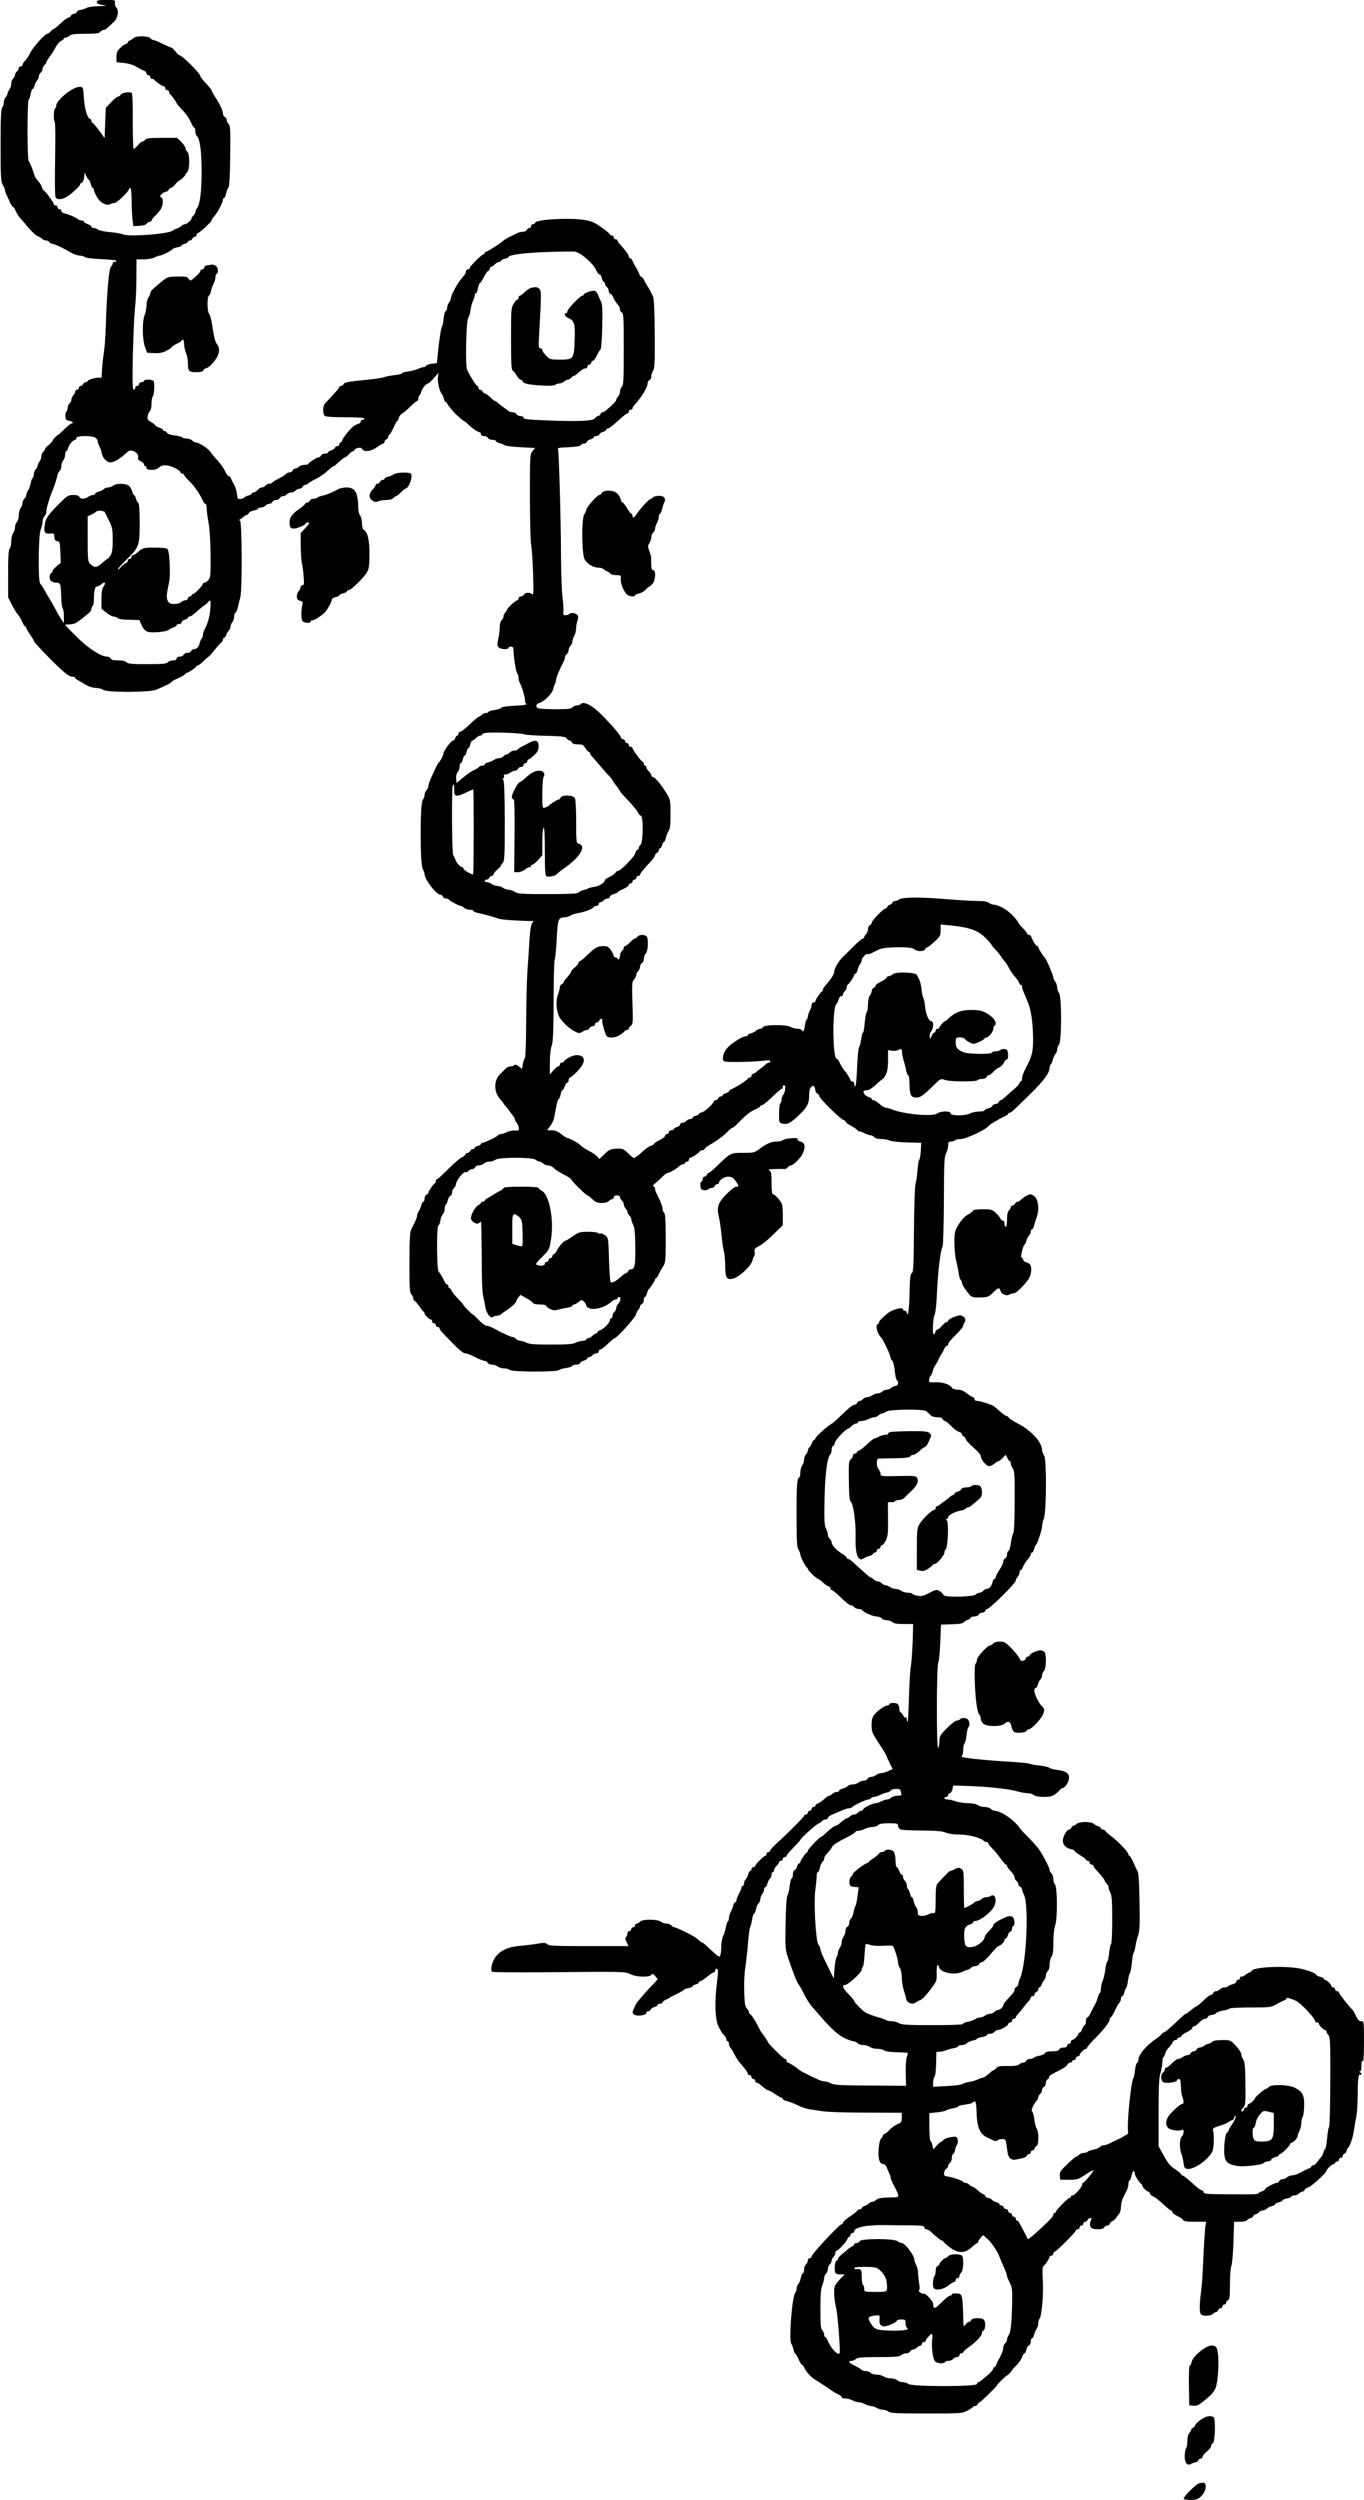 <?xml version="1.0" standalone="no"?>
<!DOCTYPE svg PUBLIC "-//W3C//DTD SVG 20010904//EN"
 "http://www.w3.org/TR/2001/REC-SVG-20010904/DTD/svg10.dtd">
<svg version="1.0" xmlns="http://www.w3.org/2000/svg"
 width="1089pt" height="1995pt" viewBox="0 0 1089 1995"
 preserveAspectRatio="xMidYMid meet">
<g transform="translate(0,1995) scale(0.1,-0.1)"
fill="current" stroke="none">
<path d="M773 19935 c0 -15 12 -20 67 -28 14 -3 -9 -5 -50 -6 -44 -1 -87 -7
-104 -16 -15 -8 -37 -15 -47 -15 -11 0 -22 -7 -25 -15 -4 -8 -14 -15 -24 -15
-10 0 -20 -7 -24 -15 -3 -8 -12 -15 -19 -15 -8 0 -35 -20 -61 -45 -27 -25 -51
-45 -55 -45 -5 0 -16 -9 -26 -20 -10 -11 -22 -20 -28 -20 -18 0 -117 -110
-137 -154 -12 -24 -30 -52 -41 -62 -10 -9 -19 -23 -19 -31 0 -7 -7 -13 -15
-13 -8 0 -15 -6 -15 -14 0 -7 -7 -19 -15 -26 -8 -7 -15 -19 -15 -27 0 -8 -7
-21 -15 -29 -8 -9 -15 -27 -15 -42 0 -15 -7 -36 -15 -46 -8 -11 -15 -26 -15
-34 0 -7 -7 -20 -15 -28 -8 -9 -15 -28 -15 -43 0 -15 -6 -33 -12 -39 -10 -10
-13 -84 -13 -300 0 -255 2 -290 17 -317 10 -16 18 -36 18 -43 0 -7 4 -20 9
-30 5 -9 17 -36 27 -59 11 -24 22 -43 27 -43 4 0 12 -10 17 -22 11 -26 32 -61
41 -68 3 -3 30 -33 58 -68 29 -35 65 -69 79 -75 15 -6 33 -17 40 -24 7 -7 22
-13 33 -13 10 0 19 -4 19 -9 0 -5 12 -12 28 -16 30 -7 86 -34 147 -70 22 -13
54 -24 70 -25 17 0 36 -5 42 -11 7 -7 62 -14 132 -17 67 -3 121 -9 121 -13 0
-5 -7 -9 -15 -9 -8 0 -15 -5 -15 -12 0 -6 -7 -19 -15 -28 -16 -18 -32 -206
-41 -490 -2 -69 -9 -154 -14 -190 -9 -54 -14 -104 -19 -198 -1 -7 -5 -11 -10
-7 -14 8 -95 -12 -99 -24 -2 -6 -10 -11 -18 -11 -8 0 -17 -7 -20 -15 -4 -8
-12 -15 -20 -15 -8 0 -14 -7 -14 -15 0 -8 -7 -15 -15 -15 -8 0 -15 -7 -15 -16
0 -8 -7 -22 -15 -30 -8 -9 -15 -24 -15 -33 0 -10 -7 -24 -15 -31 -8 -7 -15
-22 -15 -34 0 -12 -5 -27 -11 -33 -6 -6 -9 -23 -7 -39 2 -23 9 -30 31 -32 25
-3 40 -22 17 -22 -5 0 -30 -20 -56 -45 -25 -25 -47 -45 -50 -45 -7 0 -44 -39
-44 -47 -1 -5 -14 -19 -30 -33 -17 -13 -30 -28 -30 -33 0 -5 -7 -15 -15 -23
-8 -9 -15 -25 -15 -37 0 -12 -7 -31 -15 -41 -8 -11 -15 -26 -15 -34 0 -7 -7
-20 -15 -28 -8 -9 -15 -26 -15 -39 0 -13 -4 -26 -9 -29 -5 -3 -12 -22 -16 -43
-4 -20 -13 -46 -21 -57 -8 -11 -14 -28 -14 -37 0 -9 -7 -22 -15 -29 -8 -7 -15
-22 -15 -34 0 -11 -7 -30 -15 -40 -8 -11 -15 -37 -15 -59 0 -21 -7 -45 -15
-53 -8 -9 -15 -27 -15 -42 0 -15 -7 -36 -15 -46 -8 -11 -15 -41 -15 -66 0 -25
-6 -52 -13 -58 -9 -10 -12 -64 -12 -201 l0 -188 30 -59 c16 -32 37 -66 46 -75
9 -9 25 -35 35 -58 10 -22 21 -41 26 -41 4 0 8 -4 8 -9 0 -6 13 -30 30 -54 17
-25 30 -47 30 -51 0 -7 49 -61 126 -139 107 -108 155 -147 180 -147 13 0 24
-4 24 -8 0 -5 10 -14 23 -20 12 -7 40 -23 62 -37 24 -14 56 -24 80 -25 22 0
49 -7 59 -15 30 -22 373 -21 424 1 84 36 122 56 122 62 0 4 25 18 55 31 30 14
55 28 55 33 0 4 5 8 10 8 12 0 73 41 78 53 2 4 8 7 12 7 5 0 23 13 39 29 17
16 36 33 43 38 8 4 32 31 53 58 22 28 46 54 52 58 7 4 13 15 13 22 0 8 4 15 9
15 5 0 13 10 17 22 3 12 13 28 20 36 8 7 14 21 14 30 0 9 7 26 15 36 8 11 15
32 15 48 0 15 4 28 9 28 5 0 14 19 20 43 5 23 15 60 20 82 16 57 13 602 -2
609 -9 5 -9 8 1 12 7 3 19 12 26 20 8 8 20 14 26 14 6 0 13 7 16 15 3 8 21 17
40 21 19 3 34 10 34 15 0 5 11 9 24 9 13 0 29 7 36 15 7 8 21 15 32 15 10 0
21 7 24 15 4 8 16 15 29 15 13 0 25 7 29 15 3 8 14 15 24 15 11 0 25 7 32 15
7 8 23 15 35 15 12 0 28 7 35 15 7 8 21 15 32 15 10 0 21 7 24 15 4 8 12 15
19 15 8 0 20 6 27 13 7 6 33 22 58 34 25 12 61 36 80 52 57 50 59 51 65 51 4
0 15 9 66 55 9 8 19 15 24 15 4 0 18 11 31 25 13 14 28 25 34 25 5 0 10 4 10
9 0 5 12 12 27 16 19 4 29 2 35 -9 15 -26 70 -19 116 14 23 17 46 30 52 30 5
0 10 6 10 14 0 8 7 16 15 20 8 3 15 12 15 21 0 8 4 15 8 15 5 0 19 25 33 55
13 30 27 55 30 55 4 0 10 11 13 25 3 13 16 30 29 36 12 7 41 32 65 56 24 23
47 43 52 43 6 0 10 9 10 19 0 11 4 22 9 25 5 3 12 17 15 31 7 26 39 65 54 65
5 0 26 19 46 43 l38 42 -5 -30 c-6 -34 10 -113 28 -135 7 -8 15 -27 19 -42 3
-16 11 -28 16 -28 6 0 10 -4 10 -9 0 -9 54 -74 78 -95 7 -6 22 -19 33 -28 10
-10 21 -18 24 -18 3 0 16 -10 28 -22 29 -30 83 -68 97 -68 5 0 10 -7 10 -15 0
-9 9 -15 25 -15 14 0 28 -7 31 -15 4 -9 19 -15 35 -15 16 0 29 -4 29 -10 0 -5
12 -13 28 -16 15 -4 33 -11 40 -17 7 -6 65 -13 128 -16 l116 -6 -21 -26 c-20
-25 -20 -38 -20 -365 0 -186 5 -359 10 -384 5 -25 12 -126 15 -225 5 -148 4
-178 -7 -167 -18 17 -58 15 -65 -3 -4 -8 -15 -15 -25 -15 -10 0 -19 -7 -19
-15 0 -8 -4 -15 -9 -15 -12 0 -81 -62 -81 -73 0 -4 -7 -15 -15 -23 -8 -9 -15
-24 -15 -33 0 -10 -7 -24 -15 -31 -9 -8 -15 -29 -15 -55 0 -24 -5 -66 -12 -94
-9 -40 -9 -53 2 -66 14 -17 80 -21 80 -5 0 6 9 10 19 10 12 0 20 -7 20 -17 1
-61 20 -186 30 -196 6 -6 11 -22 11 -35 0 -13 6 -36 14 -50 16 -30 42 -122 38
-136 -2 -4 2 -14 8 -21 8 -10 -11 -13 -92 -17 -62 -3 -104 -10 -106 -16 -2 -6
-26 -14 -53 -18 -27 -4 -49 -10 -49 -15 0 -5 -9 -9 -19 -9 -11 0 -26 -7 -35
-15 -8 -8 -19 -15 -23 -15 -5 0 -38 -27 -72 -60 -35 -33 -69 -60 -77 -60 -8 0
-14 -7 -14 -15 0 -8 -4 -15 -9 -15 -5 0 -13 -9 -16 -20 -3 -11 -12 -20 -18
-20 -16 -1 -77 -84 -77 -105 0 -14 -26 -63 -41 -75 -5 -5 -31 -57 -63 -132 -9
-20 -16 -44 -16 -53 0 -9 -7 -23 -15 -31 -8 -9 -15 -25 -15 -37 0 -12 -7 -31
-15 -41 -22 -29 -22 -508 0 -550 8 -15 15 -34 15 -42 0 -42 94 -164 127 -164
7 0 16 -7 19 -15 4 -8 14 -15 24 -15 11 0 21 -4 24 -9 7 -11 83 -51 97 -51 6
0 17 -7 25 -15 9 -8 29 -15 45 -15 16 0 29 -4 29 -9 0 -5 15 -12 33 -16 36 -6
127 -32 172 -47 24 -8 156 -17 264 -18 11 0 11 -3 0 -16 -9 -11 -17 -58 -21
-128 -4 -61 -11 -176 -17 -256 -5 -80 -10 -267 -10 -417 -1 -152 -5 -274 -10
-277 -5 -4 -12 -24 -16 -46 l-7 -40 -26 20 c-17 14 -29 17 -36 10 -5 -5 -19
-10 -31 -10 -11 0 -28 -8 -37 -17 -10 -10 -30 -31 -47 -47 -50 -50 -49 -143 4
-200 14 -15 25 -29 25 -32 0 -2 8 -12 17 -22 10 -10 25 -29 33 -42 8 -12 21
-28 28 -36 6 -7 12 -18 12 -25 0 -7 7 -20 15 -29 8 -9 16 -27 17 -40 3 -22 0
-24 -29 -22 -18 2 -47 -4 -65 -12 -17 -9 -39 -16 -49 -16 -10 0 -21 -5 -24
-11 -8 -11 -107 -59 -124 -59 -6 0 -11 -4 -11 -9 0 -5 -11 -12 -25 -15 -14 -4
-25 -11 -25 -16 0 -6 -7 -10 -15 -10 -9 0 -18 -7 -21 -15 -4 -8 -13 -15 -20
-15 -8 0 -17 -7 -20 -15 -3 -8 -16 -17 -27 -21 -12 -4 -59 -44 -105 -90 -46
-46 -87 -84 -92 -84 -6 0 -10 -6 -10 -14 0 -8 -3 -16 -7 -18 -11 -4 -53 -65
-53 -77 0 -5 -7 -11 -15 -15 -8 -3 -15 -17 -15 -31 0 -14 -4 -25 -10 -25 -5 0
-13 -12 -16 -27 -4 -16 -13 -37 -20 -48 -8 -11 -14 -27 -14 -36 0 -10 -8 -32
-17 -51 -9 -18 -23 -45 -30 -60 -10 -20 -14 -85 -14 -263 0 -202 2 -239 15
-254 9 -10 16 -25 16 -34 0 -9 4 -17 9 -17 4 0 21 -19 37 -42 16 -24 32 -44
37 -46 4 -2 7 -8 7 -13 0 -12 37 -49 50 -49 6 0 10 -7 10 -15 0 -8 7 -15 15
-15 8 0 15 -7 15 -15 0 -8 7 -15 15 -15 8 0 15 -4 15 -10 0 -12 11 -25 109
-124 48 -50 81 -76 96 -76 12 0 47 -13 78 -30 31 -16 65 -30 76 -30 10 0 21
-7 25 -15 3 -8 18 -15 33 -15 15 0 37 -7 47 -15 11 -8 34 -15 51 -15 17 0 37
-6 44 -12 16 -17 371 -18 392 -2 8 6 34 14 59 17 24 3 46 11 48 16 2 6 17 11
33 11 16 0 29 5 29 11 0 5 14 15 30 20 17 6 30 15 30 20 0 5 6 9 14 9 7 0 19
7 26 15 7 8 21 15 31 15 11 0 19 7 19 15 0 8 6 15 13 15 7 0 33 20 59 45 26
25 50 45 54 45 17 0 164 163 171 188 3 15 12 33 20 40 7 7 13 19 13 27 0 7 7
15 15 19 8 3 15 17 15 31 0 14 4 25 9 25 5 0 12 12 16 27 3 15 10 30 13 33 13
10 52 69 52 80 0 5 4 10 8 10 4 0 13 12 20 28 6 15 22 43 34 62 22 33 23 45
23 227 0 140 -3 195 -12 204 -7 7 -13 22 -13 32 0 19 -19 68 -46 119 -8 14
-14 33 -14 41 0 9 -6 17 -12 20 -9 3 -4 11 12 23 13 10 39 33 56 51 18 18 38
33 44 33 16 0 69 31 92 53 10 9 25 17 33 17 8 0 15 5 15 10 0 6 7 10 15 10 8
0 15 7 15 15 0 8 5 15 10 15 12 0 73 41 78 53 2 4 10 7 17 7 8 0 18 6 22 13 4
8 24 22 43 33 48 26 110 72 142 106 15 15 31 28 36 28 5 0 23 15 40 33 69 70
99 95 140 112 23 11 42 22 42 27 0 4 6 8 13 8 8 0 44 29 81 65 37 36 71 65 76
65 6 0 10 7 10 15 0 8 5 15 10 15 15 0 11 -52 -5 -74 -8 -11 -15 -30 -15 -42
0 -13 -4 -26 -10 -29 -5 -3 -10 -40 -10 -80 0 -71 1 -75 24 -81 42 -10 65 1
134 66 65 62 82 93 82 154 0 37 5 60 16 71 14 13 19 14 25 3 5 -7 9 -21 9 -31
0 -10 7 -20 15 -23 8 -4 15 -12 15 -19 0 -20 179 -195 199 -195 5 0 11 -6 14
-13 2 -7 22 -21 43 -32 22 -11 43 -26 47 -32 4 -7 14 -13 21 -13 8 0 27 -7 42
-15 16 -8 36 -15 45 -15 9 0 22 -7 29 -15 8 -9 30 -15 57 -15 24 0 54 -5 66
-12 12 -6 74 -13 137 -15 l115 -3 -3 -62 c-2 -35 -8 -68 -13 -74 -5 -6 -11
-44 -14 -85 -3 -41 -10 -90 -16 -109 -5 -19 -10 -185 -12 -368 -2 -282 -4
-334 -17 -342 -12 -7 -16 -40 -18 -162 -2 -84 -8 -157 -13 -163 -6 -5 -9 -2
-9 8 0 9 -7 17 -15 17 -8 0 -15 5 -15 10 0 23 -85 1 -125 -32 -40 -33 -65 -58
-65 -66 0 -5 -6 -15 -14 -21 -19 -16 1 -79 34 -111 12 -12 70 -136 70 -151 0
-9 6 -22 14 -28 7 -6 16 -42 20 -81 4 -38 11 -72 17 -75 17 -11 10 -45 -10
-45 -11 0 -26 -7 -35 -15 -8 -8 -24 -15 -36 -15 -12 0 -28 -7 -36 -15 -9 -8
-25 -15 -38 -15 -12 0 -31 -7 -42 -15 -10 -8 -29 -15 -40 -15 -12 0 -27 -7
-34 -15 -7 -8 -19 -15 -27 -15 -7 0 -16 -7 -19 -15 -4 -8 -13 -15 -21 -15 -15
0 -42 -22 -124 -101 -26 -26 -53 -49 -58 -50 -21 -8 -130 -104 -130 -116 -1
-7 -5 -13 -10 -13 -5 0 -13 -10 -17 -22 -3 -12 -13 -28 -20 -36 -8 -7 -14 -20
-14 -28 0 -9 -7 -22 -15 -30 -8 -9 -15 -27 -15 -42 0 -15 -7 -36 -15 -46 -8
-11 -15 -37 -15 -58 0 -21 -4 -38 -9 -38 -17 0 -22 -68 -21 -309 0 -200 3
-248 15 -267 8 -13 15 -30 15 -38 0 -18 41 -100 52 -104 4 -2 8 -8 8 -13 0
-11 71 -79 82 -79 4 0 22 -13 40 -30 18 -16 38 -30 45 -30 7 0 13 -7 13 -15 0
-8 6 -15 13 -15 6 0 39 -27 72 -60 33 -33 67 -60 76 -60 9 0 22 -7 29 -15 7
-8 23 -15 36 -15 12 0 25 -4 28 -9 11 -17 87 -51 115 -51 16 0 34 -7 41 -15 7
-8 26 -15 42 -15 16 0 36 -7 44 -15 11 -11 37 -15 90 -15 l75 0 -4 -137 c-3
-76 -9 -167 -15 -203 -6 -36 -12 -147 -15 -247 -2 -101 -7 -186 -10 -190 -4
-3 -7 4 -7 16 0 12 -4 19 -10 16 -6 -3 -13 2 -17 12 -3 10 -12 22 -20 26 -7 4
-13 16 -13 27 0 37 -12 50 -46 50 -19 0 -34 -4 -34 -10 0 -5 -6 -10 -14 -10
-21 0 -77 -39 -104 -72 -18 -22 -23 -40 -23 -84 0 -49 5 -64 43 -122 62 -97
68 -105 74 -122 3 -8 16 -36 28 -61 l23 -46 -37 -17 c-20 -9 -46 -16 -56 -16
-11 0 -29 -7 -40 -15 -10 -8 -29 -15 -40 -15 -12 0 -24 -7 -28 -15 -3 -8 -16
-15 -29 -15 -13 0 -32 -7 -43 -15 -10 -8 -31 -15 -46 -15 -15 0 -33 -6 -40
-13 -7 -8 -26 -17 -41 -21 -15 -3 -27 -11 -27 -16 0 -6 -9 -10 -19 -10 -11 0
-26 -7 -35 -15 -8 -8 -19 -15 -25 -15 -6 0 -20 -8 -30 -18 -32 -28 -45 -38
-63 -45 -10 -3 -18 -11 -18 -17 0 -5 -7 -10 -15 -10 -8 0 -15 -7 -15 -15 0 -8
-7 -15 -15 -15 -8 0 -15 -7 -15 -15 0 -8 -7 -15 -15 -15 -8 0 -15 -4 -15 -10
0 -9 -127 -137 -219 -220 -28 -25 -51 -51 -51 -57 0 -7 -7 -13 -15 -13 -8 0
-15 -7 -15 -15 0 -8 -4 -15 -10 -15 -12 0 -80 -68 -80 -80 0 -6 -7 -10 -15
-10 -8 0 -15 -7 -15 -15 0 -8 -4 -15 -10 -15 -5 0 -13 -12 -16 -27 -4 -15 -13
-34 -21 -41 -7 -7 -13 -22 -13 -33 0 -10 -4 -19 -10 -19 -5 0 -10 -6 -10 -13
0 -7 -9 -29 -20 -50 -11 -20 -20 -44 -20 -52 0 -8 -4 -15 -10 -15 -5 0 -13
-12 -16 -27 -4 -15 -13 -38 -20 -52 -8 -14 -14 -36 -14 -48 0 -12 -4 -24 -9
-27 -5 -4 -12 -24 -16 -47 -4 -22 -13 -53 -21 -67 -8 -15 -14 -52 -15 -82 0
-30 -4 -64 -8 -74 -6 -17 -12 -14 -57 27 -70 66 -83 77 -90 77 -3 0 -12 6 -19
13 -8 6 -20 17 -27 22 -22 18 -159 85 -173 85 -7 0 -18 7 -25 15 -7 8 -24 15
-39 15 -14 0 -35 7 -45 15 -27 21 -149 21 -166 0 -7 -8 -19 -15 -26 -15 -8 0
-14 -7 -14 -15 0 -8 -7 -15 -15 -15 -8 0 -15 -7 -15 -15 0 -8 -7 -15 -15 -15
-8 0 -15 -8 -15 -18 0 -10 -5 -23 -11 -29 -8 -8 -7 -19 4 -42 l15 -31 -315 0
c-268 0 -319 2 -333 15 -14 13 -27 13 -81 4 -35 -6 -100 -14 -144 -18 -125
-10 -202 -68 -220 -162 -4 -24 -3 -39 5 -44 6 -4 188 -5 403 -4 666 6 657 7
702 -16 47 -23 152 -25 166 -4 6 11 13 9 29 -8 11 -12 20 -25 20 -27 0 -3 -19
-25 -42 -48 -55 -55 -132 -146 -136 -161 -2 -7 -8 -22 -15 -35 -8 -18 -8 -26
4 -37 18 -18 99 -9 99 11 0 8 7 14 15 14 9 0 18 6 21 14 3 8 16 17 30 20 13 4
24 11 24 16 0 6 9 10 20 10 11 0 20 5 20 10 0 6 12 16 28 23 15 6 29 14 32 17
3 3 29 17 58 30 28 14 52 28 52 31 0 4 16 10 35 13 19 4 35 11 35 15 0 5 11
12 25 15 14 4 25 11 25 16 0 6 5 10 11 10 7 0 31 16 55 35 23 19 47 35 53 35
6 0 11 7 11 15 0 17 17 20 22 4 2 -5 0 -40 -5 -77 -24 -186 -18 -329 14 -382
5 -8 12 -21 16 -29 3 -8 15 -23 25 -33 10 -10 18 -25 18 -33 0 -8 5 -15 10
-15 6 0 10 -9 10 -19 0 -11 6 -26 13 -33 6 -7 21 -31 32 -53 11 -22 26 -46 33
-55 53 -61 72 -87 72 -97 0 -7 7 -13 15 -13 8 0 15 -7 15 -15 0 -8 7 -15 15
-15 8 0 15 -7 15 -15 0 -8 5 -15 10 -15 6 0 16 -5 23 -10 47 -40 61 -50 70
-50 5 0 29 -13 54 -30 24 -16 48 -30 54 -30 5 0 9 -4 9 -10 0 -5 12 -12 28
-16 15 -3 43 -13 62 -21 19 -9 49 -22 65 -29 17 -7 48 -15 70 -18 22 -3 67
-10 100 -15 33 -5 187 -10 343 -10 l282 -1 0 -39 c0 -28 -5 -40 -18 -45 -31
-11 -61 -32 -86 -59 -14 -15 -30 -27 -36 -27 -5 0 -10 -5 -10 -11 0 -7 -6 -17
-14 -23 -17 -13 -28 -117 -18 -166 6 -26 14 -36 30 -38 14 -2 27 -14 33 -30 5
-15 14 -35 19 -44 6 -10 10 -25 10 -33 0 -8 13 -41 30 -71 43 -81 43 -89 -5
-89 -93 -1 -124 -6 -139 -20 -8 -8 -21 -15 -30 -15 -8 0 -21 -6 -28 -14 -8 -7
-24 -17 -36 -20 -12 -4 -22 -12 -22 -17 0 -5 -7 -9 -15 -9 -7 0 -18 -6 -22
-13 -4 -7 -32 -28 -60 -47 -29 -19 -53 -41 -53 -47 0 -7 -5 -13 -11 -13 -17 0
-239 -238 -239 -257 0 -7 -7 -13 -15 -13 -8 0 -15 -8 -15 -19 0 -10 -7 -24
-15 -31 -8 -7 -15 -25 -15 -41 0 -16 -4 -29 -10 -29 -5 0 -12 -17 -16 -37 -4
-21 -13 -44 -21 -51 -7 -7 -13 -23 -13 -36 0 -12 -4 -26 -10 -32 -26 -26 -53
-380 -32 -407 5 -7 13 -27 17 -44 3 -18 10 -33 13 -33 4 0 16 -20 27 -45 11
-25 23 -45 27 -45 5 0 14 -12 21 -27 12 -28 48 -69 78 -88 90 -58 116 -75 125
-82 22 -17 50 -33 72 -43 12 -5 22 -14 22 -20 0 -5 13 -10 29 -10 16 0 42 -7
57 -15 16 -8 39 -15 50 -15 12 0 35 -7 50 -15 16 -8 38 -15 49 -15 11 -1 31
-7 45 -15 14 -8 36 -15 50 -15 14 0 34 -7 44 -15 16 -12 69 -15 303 -15 272 0
284 1 325 22 24 12 45 26 46 30 2 4 10 8 18 8 8 0 17 7 20 15 4 8 10 15 15 15
9 0 139 127 139 135 0 6 70 75 75 75 7 0 45 39 45 45 0 3 12 17 27 31 27 25
48 55 59 87 3 9 10 17 14 17 5 0 11 13 15 29 3 16 13 32 21 35 8 3 14 17 14
31 0 14 4 25 10 25 5 0 13 12 16 28 4 15 13 36 20 47 8 11 14 31 14 45 0 14 4
30 9 35 18 18 34 197 27 307 -4 58 -3 108 1 110 12 5 53 65 53 78 0 5 7 10 15
10 8 0 15 7 15 15 0 8 4 15 9 15 13 0 171 158 171 171 0 5 7 9 15 9 8 0 15 7
15 15 0 8 7 15 15 15 8 0 15 7 15 15 0 8 6 15 14 15 8 0 16 7 20 15 3 8 13 15
21 15 10 0 13 -4 8 -12 -13 -22 -14 -50 -2 -64 16 -20 98 -18 105 1 4 8 15 15
25 15 10 0 19 6 19 13 0 7 10 17 22 22 12 6 26 19 32 30 6 10 17 25 24 33 6 7
12 31 12 52 0 21 8 53 17 72 9 18 22 45 30 60 7 14 13 38 13 52 0 14 4 26 9
26 5 0 12 18 16 40 6 37 25 48 25 14 0 -15 39 -76 53 -82 4 -2 7 -8 7 -13 0
-12 37 -49 50 -49 6 0 10 -6 10 -13 0 -6 12 -18 28 -25 15 -6 51 -35 80 -62
29 -28 57 -50 62 -50 6 0 10 -6 10 -12 0 -7 19 -22 41 -33 23 -10 44 -25 46
-32 4 -9 31 -13 94 -13 l89 0 -5 -28 c-5 -28 -13 -162 -22 -357 -2 -60 -9
-144 -15 -185 -13 -99 -12 -162 4 -172 21 -13 75 -9 92 7 8 8 20 15 26 15 6 0
13 7 16 15 4 8 12 15 20 15 8 0 14 7 14 15 0 8 7 15 15 15 8 0 15 6 15 14 0 8
7 16 15 20 12 4 15 28 15 125 0 66 5 132 11 148 7 15 14 101 17 191 l5 162 47
0 c30 0 52 6 60 15 7 8 19 15 27 15 7 0 16 7 19 15 4 8 12 15 19 15 7 0 18 7
25 15 7 8 21 15 31 15 9 0 24 6 31 13 7 8 26 17 41 21 15 3 27 10 27 15 0 5
14 12 30 16 17 4 30 11 30 15 0 5 16 12 35 16 19 3 35 10 35 15 0 5 11 9 24 9
13 0 29 7 36 15 7 8 19 15 27 15 7 0 16 6 19 14 3 8 16 17 29 20 23 6 145 116
145 131 0 12 44 55 58 55 6 0 12 5 12 10 0 6 7 10 15 10 8 0 15 7 15 15 0 8 7
15 15 15 8 0 15 6 15 14 0 8 7 16 15 20 8 3 15 11 15 19 0 7 5 18 12 25 18 18
39 82 49 147 4 33 13 80 18 105 6 25 10 101 11 170 0 130 6 174 21 164 5 -3 9
-1 9 5 0 5 -6 12 -12 14 -10 4 -10 6 0 6 8 1 12 18 12 49 0 34 3 43 10 32 6
-10 10 41 10 153 0 167 0 167 -22 167 -17 0 -28 12 -42 43 -11 23 -23 44 -26
47 -18 13 -110 130 -110 140 0 5 -7 10 -15 10 -8 0 -15 7 -15 15 0 8 -7 15
-15 15 -8 0 -15 5 -15 10 0 13 -37 50 -50 50 -5 0 -10 4 -10 9 0 5 -13 12 -30
16 -16 4 -30 10 -30 14 0 14 -86 45 -150 55 -140 20 -358 7 -368 -23 -2 -6 -8
-11 -14 -11 -5 0 -21 -9 -35 -20 -14 -11 -29 -17 -34 -14 -5 3 -9 -2 -9 -10 0
-9 -7 -16 -15 -16 -8 0 -15 -6 -15 -14 0 -8 -13 -17 -30 -21 -16 -4 -32 -11
-35 -16 -4 -5 -17 -9 -29 -9 -13 0 -29 -7 -36 -15 -7 -8 -20 -15 -30 -15 -10
0 -20 -7 -24 -15 -3 -8 -11 -15 -19 -15 -7 0 -34 -20 -59 -45 -26 -25 -50 -45
-55 -45 -4 -1 -24 -14 -43 -30 -19 -17 -38 -30 -42 -30 -4 0 -22 -15 -41 -33
-75 -72 -126 -117 -136 -117 -5 0 -14 -6 -18 -14 -4 -7 -29 -28 -55 -45 -64
-43 -128 -119 -128 -153 0 -14 -5 -28 -11 -30 -6 -2 -14 -28 -17 -58 -2 -30
-9 -60 -14 -67 -17 -21 -50 -347 -42 -415 3 -20 -2 -31 -14 -35 -9 -4 -19 -9
-22 -12 -3 -3 -23 -14 -45 -24 -22 -10 -53 -25 -68 -33 -16 -8 -37 -14 -47
-14 -9 0 -23 -6 -29 -14 -7 -8 -30 -17 -52 -21 -21 -4 -41 -11 -45 -16 -3 -5
-16 -9 -29 -9 -13 0 -30 -7 -39 -15 -8 -8 -18 -15 -23 -15 -5 0 -37 -27 -71
-60 -56 -53 -63 -64 -60 -93 l3 -32 70 0 c66 0 74 3 133 42 34 23 62 38 62 33
0 -10 -69 -94 -81 -98 -5 -2 -9 -9 -9 -16 0 -18 -60 -86 -76 -86 -8 0 -14 -4
-14 -10 0 -5 -5 -10 -11 -10 -13 0 -109 -98 -109 -111 0 -5 -4 -9 -10 -9 -5 0
-10 -5 -10 -12 0 -6 -6 -18 -14 -27 -50 -55 -185 -176 -189 -170 -1 2 -14 26
-27 52 -44 86 -51 97 -61 97 -5 0 -9 7 -9 15 0 8 -7 15 -15 15 -8 0 -15 7 -15
15 0 8 -7 15 -15 15 -8 0 -15 7 -15 15 0 8 -7 15 -15 15 -9 0 -18 7 -21 15 -4
8 -12 15 -20 15 -8 0 -14 4 -14 10 0 5 -11 12 -25 16 -13 3 -29 12 -36 20 -6
8 -19 14 -29 14 -10 0 -20 7 -24 15 -3 8 -10 15 -15 15 -5 0 -25 13 -43 30
-18 17 -38 30 -44 30 -6 0 -17 7 -24 15 -7 8 -21 15 -30 15 -10 0 -20 4 -22
10 -3 9 -92 38 -133 43 -15 2 -19 9 -17 27 1 13 9 28 17 33 8 4 15 14 15 21 0
8 7 19 15 26 8 7 15 25 15 41 0 16 4 29 9 29 5 0 13 15 16 32 4 18 12 39 17
45 6 7 7 25 4 39 -7 25 -9 26 -54 19 -26 -3 -52 -13 -58 -21 -6 -8 -14 -14
-18 -14 -4 0 -20 -14 -36 -31 l-28 -31 -7 31 c-3 17 -11 33 -16 36 -5 4 -9 55
-9 114 l0 108 60 6 c34 3 66 10 73 15 7 5 31 13 55 17 23 4 42 10 42 15 0 4
25 11 55 15 30 3 57 11 60 16 4 5 12 9 18 9 8 0 13 -28 14 -88 3 -114 26 -171
80 -197 21 -10 46 -22 57 -27 12 -6 22 -6 29 1 6 6 23 11 39 11 29 0 28 2 42
-104 6 -45 31 -68 66 -60 14 3 38 8 53 11 16 3 31 12 34 19 3 8 11 14 19 14 8
0 14 7 14 15 0 8 7 15 15 15 8 0 15 6 15 14 0 8 7 16 15 20 20 7 21 113 1 141
-7 11 -15 44 -18 74 -3 29 -11 56 -17 60 -12 8 9 58 37 89 6 7 12 19 12 26 0
8 7 19 15 26 8 7 15 21 15 32 0 10 7 21 15 24 8 4 15 17 15 30 0 14 6 27 14
30 8 3 13 11 11 17 -3 7 17 22 43 35 75 37 95 49 104 66 5 9 16 16 23 16 8 0
15 5 15 10 0 6 7 10 15 10 8 0 15 7 15 15 0 8 7 15 15 15 8 0 15 4 15 10 0 13
37 50 50 50 6 0 10 4 10 10 0 5 26 35 57 67 75 75 123 137 123 157 0 9 3 16 8
16 4 0 18 24 32 52 13 29 30 59 37 66 7 7 13 22 13 33 0 10 4 19 10 19 5 0 13
12 16 28 4 15 11 32 15 38 5 6 12 33 15 60 4 27 11 54 16 60 5 7 11 43 15 80
3 38 9 74 14 79 4 6 11 31 15 55 3 25 13 64 21 86 12 33 14 86 11 265 -2 145
-7 231 -15 244 -6 11 -22 44 -34 73 -13 28 -27 52 -31 52 -5 0 -8 4 -8 10 0
19 -87 111 -141 149 -19 14 -38 30 -42 38 -4 7 -15 13 -22 13 -8 0 -15 4 -15
9 0 5 -10 13 -22 17 -12 3 -28 13 -36 20 -19 19 -116 18 -136 -1 -8 -8 -20
-15 -26 -15 -6 0 -13 -7 -16 -15 -4 -8 -11 -15 -18 -15 -16 -1 -42 -40 -49
-77 -7 -38 19 -71 66 -80 15 -3 27 -9 27 -14 0 -4 20 -20 45 -35 25 -14 45
-30 45 -35 0 -5 7 -9 15 -9 8 0 15 -7 15 -15 0 -8 7 -15 15 -15 8 0 15 -4 15
-10 0 -5 8 -18 18 -28 40 -42 72 -82 72 -91 0 -5 7 -14 15 -21 8 -7 15 -20 15
-29 0 -9 7 -29 15 -45 12 -22 15 -69 15 -217 0 -103 -4 -190 -9 -193 -5 -3
-12 -35 -16 -71 -3 -36 -10 -67 -15 -70 -5 -3 -12 -31 -15 -63 -4 -31 -13 -71
-21 -89 -8 -17 -14 -45 -14 -61 0 -17 -4 -33 -9 -37 -5 -3 -12 -19 -16 -35 -4
-16 -17 -49 -31 -72 -13 -24 -28 -53 -34 -65 -5 -13 -14 -23 -20 -23 -5 0 -10
-13 -10 -30 0 -16 -4 -30 -9 -30 -5 0 -14 -14 -20 -30 -5 -17 -15 -30 -20 -30
-6 0 -11 -5 -11 -10 0 -13 -37 -50 -50 -50 -5 0 -10 -7 -10 -15 0 -8 -7 -15
-15 -15 -8 0 -15 -7 -15 -15 0 -10 -10 -15 -29 -15 -16 0 -31 -6 -35 -15 -4
-11 -20 -15 -56 -15 -35 0 -52 -5 -56 -14 -3 -8 -23 -17 -45 -21 -21 -4 -41
-11 -45 -16 -3 -5 -16 -9 -30 -9 -14 0 -27 -7 -30 -15 -4 -8 -14 -15 -24 -15
-10 0 -25 -6 -33 -14 -9 -10 -37 -14 -91 -13 -63 1 -80 -2 -91 -16 -7 -9 -16
-17 -21 -17 -5 0 -23 -14 -41 -30 -18 -17 -38 -30 -45 -30 -7 0 -25 -6 -39
-13 -14 -8 -45 -17 -69 -21 -24 -4 -50 -11 -56 -17 -7 -6 -62 -13 -123 -16
l-111 -6 0 35 c0 18 5 39 11 45 7 7 12 52 13 105 l2 93 30 2 c16 1 38 7 49 12
11 5 37 12 58 16 20 3 37 10 37 15 0 6 13 10 29 10 16 0 34 7 41 15 7 8 27 17
46 21 19 3 34 10 34 14 0 4 18 10 40 14 22 3 40 11 40 16 0 6 11 10 24 10 13
0 29 7 36 15 7 8 18 15 26 15 23 0 83 34 84 48 0 6 7 12 15 12 8 0 15 7 15 15
0 8 7 15 15 15 8 0 15 4 15 10 0 5 8 18 18 28 9 10 28 33 42 51 14 18 33 42
43 52 9 11 17 23 17 29 0 5 7 10 15 10 8 0 15 6 15 14 0 8 7 16 15 20 8 3 15
12 15 21 0 8 4 15 9 15 5 0 13 10 17 22 3 12 13 28 20 36 8 7 14 24 14 36 0
13 7 29 15 36 9 7 15 30 15 54 0 22 7 50 15 60 11 14 15 47 15 115 0 59 6 113
15 138 19 55 17 305 -2 325 -7 6 -13 26 -13 44 0 17 -7 37 -15 44 -8 7 -15 19
-15 26 0 19 -59 133 -91 174 -15 19 -54 63 -88 97 -34 34 -61 64 -61 67 0 4
-21 27 -47 52 -47 44 -119 84 -153 84 -10 0 -23 7 -30 15 -7 8 -29 15 -49 15
-20 0 -45 7 -55 15 -12 9 -42 15 -77 15 -31 0 -76 7 -99 15 -23 8 -53 15 -66
15 -13 0 -24 5 -24 10 0 6 7 10 15 10 8 0 15 7 15 15 0 8 6 15 14 15 7 0 16
14 20 31 l6 30 127 -4 c157 -5 322 -24 387 -43 26 -8 62 -14 80 -14 17 0 40
-7 50 -15 13 -10 43 -15 81 -15 61 0 84 10 123 52 9 10 20 18 24 18 17 0 45
38 51 69 9 45 -16 67 -89 76 -33 4 -62 12 -65 17 -4 6 -38 14 -77 18 -38 4
-75 11 -82 15 -6 4 -78 11 -158 16 -214 12 -399 33 -385 42 7 5 13 27 13 51 0
23 5 47 11 53 5 5 13 36 16 67 3 31 10 59 14 62 13 8 11 48 -3 62 -15 15 -54
16 -63 2 -3 -5 -15 -10 -25 -10 -11 0 -46 -28 -80 -61 -54 -55 -60 -66 -60
-103 0 -22 -5 -48 -10 -56 -14 -22 -13 655 1 681 6 11 13 84 16 162 l6 142 86
3 c58 1 89 6 96 16 6 7 20 16 33 20 12 4 22 12 22 17 0 5 13 9 29 9 16 0 31 6
35 15 3 8 15 15 26 15 11 0 23 7 26 15 4 8 10 15 15 15 21 0 229 206 229 227
0 8 7 21 15 29 8 9 15 24 15 35 0 10 4 19 9 19 5 0 14 12 19 28 6 15 22 40 36
56 14 16 26 35 26 43 0 7 4 13 10 13 5 0 13 12 16 27 4 16 10 30 14 33 12 10
50 122 50 150 0 15 6 43 14 61 21 51 23 476 2 504 -9 11 -16 30 -16 43 -1 63
-88 158 -194 212 -37 19 -71 41 -73 48 -3 6 -10 12 -17 12 -6 0 -29 16 -51 35
-22 20 -44 39 -50 43 -18 13 -110 42 -132 42 -14 0 -23 6 -23 15 0 8 -5 15
-11 15 -6 0 -28 13 -49 30 -26 21 -49 30 -73 30 -20 0 -40 6 -44 12 -19 30
-74 49 -131 47 -55 -2 -57 -1 -54 21 1 13 7 27 11 30 5 3 13 19 17 35 3 17 12
37 18 45 7 8 21 33 31 55 11 22 22 42 25 45 3 3 11 17 17 33 7 15 17 27 23 27
5 0 10 5 10 10 0 14 13 30 73 90 26 26 47 53 47 59 0 6 5 20 12 30 14 22 0 45
-31 54 -21 5 -101 -29 -101 -43 0 -6 -6 -10 -12 -10 -7 -1 -24 -14 -38 -30
-13 -17 -29 -30 -36 -30 -6 0 -14 -10 -17 -22 -4 -12 -10 -19 -14 -14 -11 11
-3 138 9 154 6 7 15 88 19 180 8 172 28 337 44 362 5 8 10 172 11 365 1 305 3
354 17 380 9 17 17 45 17 63 0 27 4 32 24 32 14 0 28 5 31 10 3 6 24 10 45 10
42 0 200 74 222 104 7 11 92 61 131 78 15 7 27 16 27 20 0 4 5 8 10 8 13 0 20
7 161 145 112 109 159 173 159 215 0 10 4 21 9 25 5 3 13 20 16 37 4 18 14 38
21 46 8 7 14 23 14 35 0 12 7 31 15 41 22 29 22 383 0 412 -8 10 -15 31 -15
45 0 14 -7 34 -15 45 -8 10 -15 25 -15 32 0 19 -57 149 -70 162 -15 15 -50 71
-50 80 0 5 -4 10 -9 10 -10 0 -34 38 -47 73 -3 9 -13 17 -20 17 -8 0 -14 4
-14 10 0 5 -16 25 -35 44 -19 20 -35 39 -35 43 0 5 -19 30 -43 55 -42 46 -113
87 -152 88 -11 0 -29 7 -39 15 -13 10 -44 15 -95 15 -41 0 -161 7 -266 16
-194 16 -339 14 -358 -5 -6 -6 -19 -11 -29 -11 -10 0 -21 -7 -24 -15 -4 -8
-12 -15 -19 -15 -7 0 -15 -7 -19 -15 -3 -8 -10 -15 -16 -15 -16 0 -110 -97
-110 -113 0 -8 -7 -17 -15 -21 -8 -3 -15 -16 -15 -30 0 -14 -7 -31 -15 -40 -8
-8 -15 -19 -15 -25 0 -6 -5 -11 -11 -11 -6 0 -37 -26 -69 -57 -31 -32 -71 -71
-88 -87 -33 -30 -72 -96 -72 -122 0 -18 -26 -59 -62 -99 -15 -16 -28 -35 -28
-42 0 -6 -3 -13 -7 -15 -12 -5 -53 -66 -53 -78 0 -5 -7 -10 -15 -10 -8 0 -15
-8 -15 -19 0 -10 -7 -32 -15 -47 -8 -16 -15 -36 -15 -45 0 -8 -4 -19 -9 -25
-6 -5 -12 -26 -14 -47 -5 -40 -17 -60 -24 -39 -3 6 -18 12 -34 12 -17 0 -44 7
-61 16 -38 20 -209 17 -216 -3 -2 -7 -12 -13 -22 -13 -10 0 -25 -7 -33 -15 -8
-7 -26 -17 -41 -21 -14 -3 -26 -10 -26 -15 0 -5 -9 -9 -19 -9 -22 0 -103 -51
-136 -84 -30 -31 -47 -70 -43 -97 3 -24 4 -24 128 -24 69 1 153 5 188 9 45 6
62 6 62 -3 0 -6 -5 -11 -11 -11 -6 0 -16 -6 -23 -12 -7 -7 -25 -22 -40 -33
-16 -11 -34 -26 -41 -32 -8 -7 -18 -13 -24 -13 -6 0 -11 -7 -11 -15 0 -8 -7
-15 -15 -15 -8 0 -15 -4 -15 -9 0 -8 -101 -73 -132 -84 -10 -4 -18 -11 -18
-16 0 -5 -11 -12 -25 -15 -14 -4 -25 -11 -25 -16 0 -6 -7 -10 -15 -10 -9 0
-18 -7 -21 -15 -4 -8 -12 -15 -20 -15 -8 0 -14 -3 -14 -7 0 -17 -70 -83 -94
-89 -14 -3 -26 -10 -26 -14 0 -4 -11 -11 -25 -14 -14 -4 -25 -11 -25 -16 0 -6
-8 -10 -19 -10 -10 0 -24 -7 -31 -15 -7 -8 -21 -15 -31 -15 -11 0 -19 -6 -19
-14 0 -8 -11 -17 -25 -20 -14 -4 -25 -11 -25 -16 0 -6 -9 -10 -20 -10 -11 0
-20 -7 -20 -15 0 -8 -7 -15 -15 -15 -8 0 -15 -6 -15 -13 0 -8 -20 -24 -45 -36
-25 -12 -45 -26 -45 -31 0 -4 -11 -11 -24 -14 -13 -3 -43 -24 -66 -46 -23 -22
-45 -40 -50 -40 -5 0 -10 -5 -12 -11 -2 -6 -24 8 -48 32 -42 42 -47 44 -98 42
-47 -2 -58 -6 -94 -42 l-42 -40 -20 22 c-12 12 -42 32 -67 44 -25 13 -54 32
-65 44 -16 18 -92 59 -110 59 -3 0 -23 14 -44 30 -27 21 -49 30 -75 30 l-37 0
24 33 c14 17 28 46 31 62 3 17 12 58 18 93 6 34 15 62 20 62 4 0 11 16 15 35
3 19 10 35 14 35 4 0 13 14 19 30 5 17 15 30 20 30 6 0 11 9 11 20 0 11 5 20
10 20 6 0 33 23 60 51 71 72 68 129 -7 129 -30 0 -92 -32 -101 -52 -2 -5 -10
-8 -18 -8 -8 0 -14 -7 -14 -15 0 -8 -5 -15 -12 -15 -7 0 -25 -15 -40 -32 l-28
-33 0 95 c0 56 6 112 15 136 11 32 14 110 15 353 0 171 4 321 9 334 5 13 12
88 16 167 8 156 13 169 65 170 14 0 34 6 45 14 11 7 40 16 65 20 50 8 120 36
120 48 0 4 9 8 20 8 11 0 20 7 20 15 0 8 6 15 14 15 7 0 19 7 26 15 7 8 21 15
31 15 11 0 19 6 19 14 0 8 14 17 30 21 17 4 30 10 30 13 0 4 20 16 45 27 25
11 45 25 45 32 0 7 7 13 15 13 8 0 15 7 15 15 0 8 7 15 15 15 8 0 15 7 15 15
0 8 7 15 15 15 8 0 15 4 15 9 0 10 26 43 83 103 20 22 37 46 37 53 0 7 7 15
15 19 8 3 15 12 15 21 0 8 4 15 10 15 5 0 12 11 16 25 3 14 10 25 14 25 5 0
12 15 16 32 3 18 14 43 22 57 12 18 16 50 15 136 0 111 0 113 -36 171 -40 65
-90 124 -106 124 -6 0 -11 6 -11 13 0 8 -9 22 -20 32 -11 10 -20 24 -20 32 0
7 -4 13 -10 13 -5 0 -10 7 -10 15 0 8 -4 15 -8 15 -10 0 -82 96 -82 110 0 5
-7 10 -15 10 -8 0 -15 7 -15 15 0 8 -7 15 -15 15 -8 0 -15 7 -15 15 0 8 -6 15
-14 15 -8 0 -16 6 -18 14 -4 18 -68 94 -153 180 -75 76 -143 112 -167 88 -7
-7 -22 -12 -34 -12 -12 0 -27 -7 -34 -15 -10 -12 -37 -15 -129 -15 -64 0 -126
3 -139 6 -28 8 -26 36 4 44 38 10 102 74 110 109 3 14 9 34 15 43 5 10 9 25 9
34 0 16 24 73 56 136 8 14 14 33 14 41 0 8 7 20 15 27 8 7 15 21 15 32 0 11 7
26 15 34 8 9 15 24 15 34 0 10 7 31 15 46 8 16 15 43 15 61 0 17 4 43 10 57 5
14 7 33 4 41 -8 20 -52 31 -67 16 -6 -6 -21 -11 -32 -11 -18 0 -21 5 -17 29 2
16 -1 67 -7 113 -6 46 -11 196 -12 333 -1 290 -16 821 -24 846 -5 15 5 17 86
20 62 3 94 8 97 17 2 6 12 12 23 12 11 0 22 6 25 14 3 8 16 17 30 20 13 4 24
11 24 16 0 6 9 10 20 10 11 0 23 6 26 14 3 8 16 17 30 20 13 4 24 11 24 16 0
6 6 10 13 10 6 0 30 17 52 36 85 76 95 84 105 84 5 0 10 7 10 15 0 8 7 15 15
15 8 0 15 5 15 11 0 6 6 17 13 24 61 67 107 142 107 175 0 11 7 23 15 26 8 4
15 17 15 30 0 14 7 35 15 47 12 19 14 69 12 297 -1 189 -6 281 -14 295 -6 11
-14 27 -17 35 -4 8 -15 29 -26 45 -11 17 -24 40 -30 53 -5 12 -14 22 -19 22
-5 0 -11 8 -15 18 -3 9 -10 25 -16 35 -23 40 -31 53 -40 75 -5 12 -14 22 -20
22 -5 0 -10 6 -10 13 0 13 -35 60 -72 99 -10 10 -18 23 -18 28 0 6 -7 10 -15
10 -8 0 -15 7 -15 15 0 8 -7 15 -15 15 -8 0 -15 4 -15 8 0 9 -77 67 -120 91
-43 24 -121 35 -235 34 -131 -1 -237 -14 -243 -31 -2 -7 -10 -12 -18 -12 -8 0
-14 -7 -14 -15 0 -8 -6 -15 -14 -15 -8 0 -16 -7 -20 -15 -3 -8 -17 -15 -32
-15 -14 0 -38 -6 -52 -14 -15 -8 -34 -17 -42 -21 -22 -9 -54 -28 -70 -43 -24
-21 -121 -82 -131 -82 -5 0 -9 -4 -9 -10 0 -5 -5 -10 -10 -10 -14 0 -110 -96
-110 -110 0 -5 -7 -10 -15 -10 -8 0 -15 -7 -15 -15 0 -15 -5 -23 -40 -64 -32
-38 -80 -129 -80 -153 0 -7 -7 -22 -15 -32 -8 -11 -15 -30 -15 -42 0 -12 -5
-24 -11 -26 -6 -2 -14 -28 -17 -58 -2 -30 -8 -60 -13 -66 -8 -10 -24 -115 -36
-240 l-5 -52 -41 -5 c-23 -3 -43 -11 -45 -16 -2 -6 -10 -11 -19 -11 -8 0 -29
-6 -46 -14 -18 -8 -53 -17 -79 -21 -27 -3 -48 -10 -48 -14 0 -5 -27 -12 -61
-15 -33 -4 -70 -11 -82 -16 -12 -5 -69 -14 -127 -20 -163 -16 -191 -21 -197
-36 -3 -8 -11 -14 -19 -14 -8 0 -14 -4 -14 -8 0 -5 -23 -33 -51 -63 -27 -30
-57 -61 -65 -70 -17 -19 -19 -80 -2 -97 8 -8 59 -12 165 -12 95 0 153 -4 153
-10 0 -5 -7 -10 -15 -10 -8 0 -15 -6 -15 -14 0 -8 -10 -17 -22 -20 -13 -3 -32
-14 -43 -24 -29 -25 -85 -98 -85 -111 0 -6 -4 -11 -10 -11 -5 0 -10 -7 -10
-15 0 -8 -7 -15 -15 -15 -9 0 -18 -6 -21 -14 -3 -8 -16 -17 -30 -20 -13 -4
-24 -11 -24 -16 0 -6 -11 -10 -25 -10 -14 0 -28 -7 -31 -15 -4 -8 -13 -15 -20
-15 -15 0 -76 -39 -82 -52 -2 -5 -16 -8 -32 -8 -16 0 -35 -7 -44 -15 -8 -8
-21 -15 -29 -15 -8 0 -17 -7 -21 -15 -3 -8 -14 -15 -25 -15 -11 0 -24 -6 -28
-13 -4 -6 -29 -22 -55 -35 -26 -13 -50 -27 -53 -33 -4 -5 -14 -9 -24 -9 -10 0
-24 -7 -31 -15 -7 -8 -20 -15 -29 -15 -9 0 -24 -9 -34 -20 -9 -11 -24 -20 -32
-20 -8 0 -15 -4 -15 -9 0 -5 -12 -12 -27 -16 -15 -3 -30 -11 -33 -16 -3 -4
-17 -10 -30 -11 -21 -3 -24 2 -27 32 -3 33 -14 67 -34 100 -5 8 -12 23 -15 33
-4 9 -11 17 -18 17 -6 0 -19 18 -29 40 -10 22 -37 59 -58 83 -22 23 -50 56
-61 73 -20 29 -93 74 -119 74 -6 0 -17 7 -25 15 -9 8 -28 15 -44 15 -16 0 -31
4 -34 9 -3 5 -31 12 -61 16 -34 4 -58 12 -62 21 -3 8 -11 14 -19 14 -8 0 -14
4 -14 10 0 5 -11 12 -25 16 -14 3 -29 11 -33 18 -4 6 -20 19 -37 28 -24 13
-29 22 -27 44 2 15 10 34 18 41 8 8 14 34 14 62 0 26 5 52 10 57 12 12 16 106
6 123 -9 14 -76 15 -76 1 0 -5 -9 -10 -20 -10 -11 0 -20 -7 -20 -15 0 -8 -7
-15 -15 -15 -8 0 -15 -7 -15 -15 0 -8 -6 -15 -12 -15 -10 0 -12 61 -7 287 4
159 12 324 17 368 6 44 11 149 11 233 l1 152 58 0 c31 0 70 7 86 15 15 8 34
15 42 15 16 0 98 41 102 52 2 4 19 10 38 14 19 3 34 10 34 14 0 4 11 11 25 14
14 4 25 11 25 16 0 6 7 10 15 10 9 0 18 7 21 15 4 8 12 15 20 15 8 0 14 7 14
15 0 8 4 15 10 15 12 0 110 90 110 102 0 5 6 16 13 23 25 29 33 41 55 83 12
23 22 49 22 57 0 8 4 15 10 15 5 0 12 17 16 38 4 20 12 40 18 44 7 5 12 87 14
251 3 210 1 246 -13 257 -8 7 -15 21 -15 32 0 10 -7 21 -15 24 -8 4 -15 16
-15 28 -1 24 -23 73 -63 133 -15 24 -27 46 -27 50 0 5 -20 30 -45 57 -25 26
-45 52 -45 57 0 22 -147 169 -170 169 -4 0 -17 14 -30 30 -13 17 -27 30 -32
30 -5 0 -36 14 -70 30 -33 17 -66 30 -73 30 -7 0 -18 7 -25 15 -16 19 -113 20
-132 2 -7 -7 -21 -16 -30 -20 -10 -3 -18 -11 -18 -17 0 -5 -6 -10 -12 -10 -7
0 -28 -14 -45 -31 -27 -25 -33 -37 -33 -73 l0 -43 60 -6 c38 -4 77 -16 103
-32 23 -14 50 -28 60 -31 9 -4 17 -13 17 -20 0 -8 7 -14 15 -14 8 0 15 -7 15
-15 0 -8 6 -15 14 -15 8 0 16 -3 18 -7 5 -12 66 -53 78 -53 5 0 10 -7 10 -15
0 -8 7 -15 15 -15 8 0 15 -6 15 -14 0 -8 3 -16 8 -18 8 -3 52 -64 52 -72 0 -3
18 -24 40 -48 41 -42 58 -68 82 -120 7 -16 16 -28 20 -28 4 0 8 -13 8 -29 0
-16 6 -34 14 -40 22 -19 36 -126 36 -281 0 -154 -14 -265 -36 -291 -8 -8 -14
-23 -14 -31 0 -9 -7 -21 -15 -28 -8 -7 -15 -16 -15 -21 0 -14 -39 -49 -54 -49
-8 0 -21 -6 -28 -14 -8 -7 -25 -17 -38 -21 -14 -4 -27 -11 -30 -14 -21 -28
-357 -54 -399 -31 -11 5 -55 13 -98 17 -43 3 -87 12 -98 19 -11 8 -27 14 -37
14 -10 0 -18 5 -18 11 0 5 -14 15 -30 20 -16 6 -30 15 -30 20 0 5 -9 9 -19 9
-11 0 -26 6 -33 13 -14 13 -68 36 -105 44 -13 3 -23 12 -23 19 0 8 -7 14 -15
14 -8 0 -15 7 -15 15 0 8 -7 15 -15 15 -8 0 -15 5 -15 10 0 13 -72 110 -81
110 -4 0 -9 10 -13 23 -3 13 -16 35 -29 49 -13 14 -27 34 -30 44 -16 52 -39
110 -48 119 -12 12 -12 482 0 489 5 4 12 24 16 46 4 22 11 40 16 40 5 0 12 12
15 27 4 15 13 34 21 41 7 7 13 22 13 31 0 10 7 24 15 31 8 7 15 20 15 30 0 10
7 23 15 30 8 7 15 17 15 22 0 6 13 27 28 47 15 20 37 53 47 75 11 21 30 43 43
49 12 6 22 14 22 19 0 4 7 8 16 8 8 0 22 7 30 15 12 11 41 15 123 15 84 0 111
3 121 15 7 8 19 15 26 15 14 0 31 14 86 68 31 30 39 91 15 114 -8 6 -11 22 -9
35 4 22 2 23 -70 23 -60 0 -75 -3 -75 -15z m3877 -2023 c56 -42 95 -85 111
-120 7 -18 19 -32 26 -32 6 0 14 -13 18 -30 4 -16 11 -30 16 -30 5 0 9 -6 9
-14 0 -7 7 -19 15 -26 8 -7 15 -21 15 -32 0 -10 6 -21 14 -24 8 -3 17 -13 20
-22 6 -20 26 -50 44 -70 6 -7 12 -22 12 -32 0 -10 7 -20 15 -24 13 -5 15 -46
15 -291 0 -241 -2 -289 -15 -301 -8 -9 -15 -26 -15 -39 0 -13 -7 -30 -15 -39
-8 -8 -15 -20 -15 -27 0 -10 -31 -42 -84 -86 -8 -7 -20 -13 -26 -13 -6 0 -13
-7 -16 -15 -4 -8 -12 -15 -20 -15 -7 0 -17 -8 -23 -17 -12 -23 -130 -28 -388
-18 -146 6 -183 10 -183 21 0 8 -10 14 -25 14 -14 0 -28 7 -31 15 -4 8 -17 15
-31 15 -13 0 -30 6 -37 13 -8 6 -24 19 -36 27 -13 8 -32 23 -42 33 -10 9 -22
17 -26 17 -5 0 -22 13 -38 30 -16 16 -35 30 -42 30 -7 0 -15 7 -18 15 -4 8
-12 15 -20 15 -8 0 -14 6 -14 14 0 8 -5 16 -11 18 -11 4 -58 80 -80 128 -15
34 -7 393 9 413 7 8 15 36 19 63 3 26 12 59 20 74 7 14 13 33 13 43 0 9 4 17
10 17 5 0 13 18 16 40 4 22 10 40 15 40 4 0 18 21 31 46 12 26 28 49 35 51 7
3 13 11 13 19 0 8 5 14 10 14 6 0 19 9 30 20 11 11 27 20 35 20 8 0 15 4 15 9
0 5 14 12 30 16 17 4 30 10 30 14 0 17 130 34 310 40 107 4 206 5 220 3 14 -2
41 -15 60 -30z m-3887 -1456 c9 -7 17 -19 17 -27 0 -8 6 -25 13 -39 8 -14 17
-41 20 -59 8 -38 40 -71 69 -71 31 0 77 29 139 86 27 25 91 -11 82 -46 -4 -14
2 -23 21 -31 14 -7 26 -18 26 -26 0 -7 5 -13 10 -13 6 0 10 -7 10 -15 0 -20
73 -20 94 0 27 28 70 29 125 4 28 -13 51 -30 51 -36 0 -7 7 -13 15 -13 8 0 15
-5 15 -10 0 -6 19 -28 43 -51 39 -38 83 -102 107 -156 5 -13 14 -23 20 -23 5
0 10 -15 10 -34 0 -19 6 -68 14 -110 9 -45 16 -148 17 -259 1 -166 0 -186 -17
-205 -10 -12 -24 -22 -31 -22 -7 0 -13 -4 -13 -8 0 -14 -65 -82 -78 -82 -6 0
-12 -4 -12 -10 0 -5 -7 -10 -15 -10 -8 0 -15 -7 -15 -15 0 -8 -9 -15 -19 -15
-11 0 -26 -7 -35 -15 -8 -8 -32 -15 -54 -15 -31 0 -41 5 -52 24 -13 25 -11 52
10 151 13 57 4 243 -12 263 -7 8 -41 12 -103 12 -94 0 -92 1 -152 -50 -7 -5
-17 -10 -23 -10 -5 0 -10 -7 -10 -15 0 -8 -7 -15 -15 -15 -8 0 -15 -7 -15 -15
0 -8 -5 -15 -11 -15 -5 0 -23 -15 -40 -32 -16 -18 -29 -28 -29 -22 0 5 32 41
71 79 101 100 104 110 104 293 0 106 -4 155 -12 160 -6 4 -15 20 -18 35 -4 15
-11 27 -15 27 -5 0 -11 13 -15 30 -4 16 -16 37 -28 45 -27 19 -97 19 -123 0
-10 -8 -29 -15 -41 -15 -12 0 -28 -6 -35 -13 -7 -8 -26 -17 -41 -21 -15 -3
-27 -11 -27 -16 0 -6 -8 -10 -18 -10 -10 0 -27 -7 -38 -15 -25 -19 -63 -19
-70 0 -4 10 -20 15 -49 15 -39 0 -48 -5 -111 -68 -90 -90 -110 -118 -117 -172
-9 -57 1 -71 43 -68 31 3 34 1 34 -27 1 -23 6 -31 23 -33 20 -3 22 -10 25 -88
l3 -85 -32 -27 c-18 -15 -33 -33 -33 -39 0 -7 -4 -13 -9 -13 -5 0 -11 -12 -14
-26 -6 -32 16 -54 53 -54 33 0 35 -7 39 -115 1 -44 6 -84 12 -90 5 -5 9 -33 9
-63 l0 -55 -23 34 c-12 19 -32 54 -45 79 -13 25 -32 59 -42 75 -11 17 -24 39
-30 50 -23 42 -38 67 -49 78 -18 18 -15 385 4 430 8 20 15 49 15 65 0 16 7 35
15 42 8 7 15 24 15 37 0 25 21 98 45 158 22 54 37 99 42 127 3 15 11 33 19 39
8 6 14 25 14 41 0 16 7 36 15 44 8 9 15 29 15 45 0 16 4 29 9 29 5 0 12 11 15
25 7 27 39 65 56 65 6 0 10 7 10 15 0 20 127 21 153 1z m72 -590 c0 0 15 -30
33 -66 29 -59 32 -73 32 -158 0 -71 -4 -101 -17 -123 -10 -16 -21 -29 -25 -29
-4 0 -24 -16 -45 -35 -41 -37 -60 -38 -94 -4 -17 17 -19 35 -19 199 l0 180 28
13 c15 6 29 14 32 18 10 12 35 17 55 12 11 -3 20 -6 20 -7z m-9 -598 c-11 -16
-16 -46 -16 -99 l0 -77 39 -31 c21 -17 47 -31 58 -31 10 0 25 -6 31 -12 8 -8
44 -14 94 -14 l80 -2 19 -41 c11 -26 28 -45 46 -52 33 -12 152 -2 173 16 8 7
25 16 38 19 12 4 22 12 22 17 0 5 9 9 20 9 11 0 20 6 20 14 0 8 11 17 25 20
14 4 25 11 25 16 0 6 6 10 14 10 8 0 32 16 53 36 21 19 49 43 63 52 14 9 29
22 33 29 16 26 22 3 16 -59 -6 -63 -19 -109 -45 -160 -8 -14 -14 -35 -14 -45
0 -10 -5 -24 -10 -29 -6 -6 -12 -21 -15 -33 -6 -31 -24 -51 -45 -51 -10 0 -20
-7 -24 -15 -3 -8 -16 -15 -30 -15 -13 0 -26 -7 -30 -15 -3 -8 -17 -15 -31 -15
-16 0 -25 -6 -25 -15 0 -10 -10 -15 -29 -15 -16 0 -34 -7 -41 -15 -10 -12 -42
-15 -165 -15 -123 0 -155 3 -165 15 -8 10 -31 15 -67 15 -38 0 -55 4 -59 15
-4 8 -16 15 -28 15 -49 0 -150 65 -243 157 -51 51 -93 94 -93 96 0 2 18 4 41
5 39 2 52 9 151 92 10 8 18 22 18 32 0 9 5 20 10 23 6 3 10 30 10 58 0 65 9
97 25 97 7 0 23 9 36 19 28 23 37 11 15 -21z m3359 -1178 c11 -5 89 -10 173
-12 132 -3 156 -6 166 -21 7 -9 18 -17 25 -17 6 0 14 -7 17 -15 4 -10 20 -15
48 -15 36 0 44 -4 59 -30 10 -16 22 -30 28 -30 5 0 9 -4 9 -10 0 -5 8 -18 18
-28 9 -10 37 -42 62 -72 25 -29 57 -67 73 -82 15 -16 27 -31 27 -34 0 -4 14
-23 30 -44 17 -21 30 -41 30 -44 0 -4 29 -37 65 -74 36 -37 70 -79 77 -94 7
-16 19 -28 25 -28 20 0 18 -213 -2 -230 -8 -7 -15 -19 -15 -26 0 -8 -4 -14 -9
-14 -5 0 -13 -10 -17 -22 -8 -26 -16 -36 -77 -99 -26 -27 -55 -49 -63 -49 -8
0 -17 -6 -20 -14 -3 -7 -23 -22 -44 -32 -22 -11 -40 -22 -40 -26 0 -20 -46
-51 -84 -55 -22 -3 -45 -9 -51 -13 -5 -4 -23 -10 -40 -14 -16 -4 -33 -13 -37
-19 -5 -9 -74 -12 -245 -12 -211 0 -241 2 -263 18 -13 9 -36 17 -50 17 -14 0
-34 7 -44 15 -11 8 -31 15 -45 15 -14 0 -35 7 -45 15 -11 8 -28 15 -38 15 -10
0 -18 5 -18 10 0 6 7 10 15 10 9 0 18 7 21 15 4 8 12 15 20 15 8 0 14 6 14 13
1 6 14 23 30 37 17 13 30 28 30 33 0 5 7 15 15 23 13 13 15 64 15 332 -1 212
-4 320 -12 329 -7 9 -7 13 0 13 6 0 9 7 6 15 -4 10 0 15 13 15 11 0 28 7 39
15 10 8 27 15 37 15 10 0 20 7 23 15 4 8 15 15 25 15 10 0 19 7 19 15 0 8 7
15 15 15 8 0 15 7 15 15 0 8 5 15 10 15 6 0 27 15 45 34 28 26 35 41 35 70 0
54 -27 58 -100 15 -8 -5 -25 -13 -37 -18 -11 -6 -24 -15 -28 -20 -3 -6 -17
-11 -29 -11 -13 0 -29 -7 -36 -15 -7 -8 -18 -15 -25 -15 -7 0 -18 -7 -25 -15
-7 -8 -22 -15 -34 -15 -12 0 -30 -6 -41 -14 -11 -7 -32 -16 -47 -20 -16 -3
-28 -11 -28 -16 0 -6 -9 -10 -19 -10 -11 0 -23 -5 -26 -10 -4 -6 -21 -16 -38
-24 -18 -7 -57 -34 -87 -59 l-55 -46 -3 35 c-2 22 3 43 12 53 9 10 16 30 16
44 0 15 4 27 9 27 5 0 12 14 16 30 4 17 10 30 15 30 5 0 11 14 15 30 4 17 10
30 15 30 5 0 11 14 15 30 4 17 11 30 16 30 5 0 18 9 29 20 11 11 27 20 35 20
8 0 15 4 15 9 0 6 15 11 33 13 64 6 282 -2 302 -12z m-559 -442 c-1 -61 16
-62 117 -12 16 8 32 14 35 14 6 0 5 -671 -1 -677 -7 -7 -76 34 -77 45 0 6 -4
12 -10 12 -15 0 -47 35 -55 62 -4 12 -12 28 -17 34 -10 13 -13 538 -3 554 10
17 12 12 11 -32z m4064 -1097 c88 -17 139 -43 189 -96 22 -24 41 -47 41 -50 0
-3 10 -16 23 -28 13 -12 34 -38 47 -57 13 -19 28 -39 34 -45 6 -5 20 -28 31
-49 11 -22 32 -54 48 -70 15 -17 30 -39 33 -48 3 -10 10 -18 15 -18 5 0 9 -7
9 -15 0 -13 6 -28 41 -110 28 -65 42 -145 46 -263 5 -136 -4 -176 -58 -277
-16 -30 -29 -66 -29 -80 0 -14 -4 -25 -10 -25 -5 0 -10 -6 -10 -12 0 -7 -19
-29 -42 -48 -23 -19 -54 -47 -70 -62 -16 -16 -33 -28 -39 -28 -5 0 -12 -7 -15
-15 -4 -8 -15 -15 -25 -15 -11 0 -22 -6 -25 -14 -3 -8 -19 -18 -35 -21 -16 -4
-29 -11 -29 -16 0 -5 -19 -9 -42 -9 -24 0 -56 -7 -72 -15 -39 -21 -156 -21
-156 0 0 21 -78 20 -108 -1 -39 -27 -271 -5 -365 34 -16 7 -36 12 -45 12 -10
0 -32 14 -50 30 -18 17 -40 30 -48 30 -8 0 -14 4 -14 10 0 5 -11 12 -25 16
-26 6 -49 36 -38 48 3 3 16 6 28 6 12 0 43 20 69 45 27 25 51 45 55 45 3 0 14
16 24 36 12 24 17 59 17 115 l0 79 30 -5 c17 -3 40 0 51 6 25 13 30 9 31 -22
0 -13 6 -42 13 -64 7 -22 16 -57 20 -77 3 -21 10 -38 15 -38 6 0 10 -28 11
-62 2 -96 9 -113 49 -116 37 -3 58 12 158 110 41 40 44 41 76 30 40 -15 252
-16 261 -2 3 6 20 10 36 10 17 0 32 6 35 15 4 8 11 15 18 15 6 0 19 8 28 18
22 23 46 42 53 42 9 0 45 39 45 49 0 5 7 12 16 15 11 4 14 17 12 43 -2 31 -7
39 -27 41 -13 2 -28 -1 -34 -7 -6 -6 -24 -11 -39 -11 -15 0 -28 -4 -28 -10 0
-14 -179 -13 -221 1 -52 18 -69 37 -69 81 0 29 4 38 18 39 30 2 47 -2 57 -14
14 -16 52 -37 67 -37 18 0 88 33 88 42 0 4 6 8 13 8 19 0 57 46 57 68 0 12 5
24 10 27 18 11 10 41 -18 66 -56 48 -86 59 -166 59 -81 0 -129 -17 -181 -66
-14 -13 -28 -24 -31 -24 -8 0 -44 -40 -44 -50 0 -5 -7 -10 -15 -10 -8 0 -15
-7 -15 -15 0 -8 -5 -15 -10 -15 -6 0 -16 -12 -22 -27 -11 -28 -12 -28 -16 -5
-2 13 4 32 12 41 19 21 22 81 3 81 -21 0 -44 51 -51 114 -3 32 -10 66 -15 75
-5 9 -11 39 -14 67 -2 27 -10 61 -17 75 -7 13 -16 31 -20 39 -11 22 -172 27
-193 5 -9 -8 -22 -15 -30 -15 -8 0 -17 -6 -20 -13 -2 -7 -23 -22 -46 -32 -22
-11 -41 -25 -41 -31 0 -7 -7 -14 -15 -18 -8 -3 -15 -13 -15 -23 0 -10 -7 -27
-15 -37 -9 -12 -15 -42 -15 -72 0 -29 -4 -55 -9 -59 -5 -3 -13 -41 -17 -85 -3
-44 -10 -80 -14 -80 -4 0 -11 -24 -14 -52 -4 -29 -12 -58 -17 -65 -6 -6 -13
-80 -16 -162 -3 -83 -10 -151 -15 -151 -4 0 -8 9 -8 20 0 11 -7 20 -15 20 -8
0 -15 5 -15 10 0 9 -35 65 -50 80 -9 9 -30 44 -40 68 -5 12 -14 22 -19 22 -35
0 -37 418 -2 439 5 4 13 19 16 34 4 15 13 27 21 27 8 0 14 6 14 14 0 7 7 19
15 26 8 7 15 21 15 30 0 10 3 20 8 22 11 5 52 66 52 78 0 5 4 10 10 10 5 0 13
12 16 28 4 15 13 36 20 47 8 11 14 25 14 33 0 17 38 57 46 49 4 -4 19 -1 33 7
14 7 41 20 59 29 46 23 263 25 282 2 7 -8 28 -15 47 -15 21 0 36 6 39 15 4 8
10 15 15 15 9 0 27 14 79 63 25 23 30 36 30 73 l0 46 58 -5 c31 -2 86 -10 122
-16z m-3414 -1856 c10 -8 25 -15 32 -15 7 0 20 -7 28 -15 9 -8 27 -15 40 -15
14 0 35 -10 47 -23 12 -12 48 -35 80 -51 31 -16 57 -32 57 -37 0 -11 120 -129
131 -129 4 0 22 -13 39 -30 25 -24 39 -30 74 -30 27 0 48 6 56 15 7 8 19 15
26 15 8 0 14 7 14 15 0 9 9 15 25 15 15 0 25 -6 25 -14 0 -7 7 -19 15 -26 8
-7 15 -21 15 -31 0 -9 7 -24 15 -33 8 -8 15 -21 15 -29 0 -8 7 -20 15 -27 8
-7 15 -20 15 -29 0 -9 7 -29 15 -45 12 -22 16 -67 17 -177 2 -150 -4 -179 -39
-179 -7 0 -16 -7 -19 -15 -4 -8 -10 -15 -15 -15 -5 0 -18 -8 -28 -17 -56 -51
-87 -67 -97 -52 -4 7 -9 88 -12 181 -5 166 -5 169 -30 189 -14 11 -31 18 -39
15 -7 -3 -15 -1 -18 4 -4 6 -39 10 -79 10 -67 0 -76 -3 -122 -35 -27 -19 -53
-35 -58 -35 -13 0 -53 -46 -71 -81 -9 -16 -20 -29 -25 -29 -6 0 -10 -7 -10
-15 0 -8 -7 -15 -15 -15 -8 0 -15 -7 -15 -15 0 -8 -7 -15 -15 -15 -8 0 -15 -7
-15 -15 0 -16 -35 -20 -64 -9 -13 5 -3 19 42 63 57 57 58 59 71 139 26 158
-14 363 -76 391 -13 6 -23 15 -23 21 0 6 -51 10 -140 10 -89 0 -140 -4 -140
-10 0 -6 -10 -15 -22 -20 -13 -6 -36 -19 -53 -30 -16 -11 -40 -25 -52 -31 -13
-7 -23 -16 -23 -21 0 -4 -7 -8 -15 -8 -8 0 -15 -4 -15 -8 0 -5 -11 -14 -23
-21 -24 -13 -57 -73 -57 -104 0 -24 48 -53 63 -38 6 6 13 11 17 11 3 0 5 -123
6 -272 0 -175 4 -291 12 -323 7 -27 14 -66 17 -86 7 -46 43 -95 58 -80 6 6 21
11 33 11 13 0 29 6 36 13 7 7 27 21 43 31 37 24 75 58 75 69 0 5 8 19 17 31
l18 23 45 -25 c25 -14 49 -31 53 -38 5 -9 27 -14 57 -14 28 0 50 -4 50 -10 0
-5 14 -17 30 -25 24 -12 39 -14 68 -6 20 6 54 13 75 16 20 3 37 10 37 15 0 6
6 10 13 10 8 0 24 9 37 20 22 19 24 19 42 4 10 -10 18 -23 18 -31 0 -7 11 -18
24 -23 46 -17 131 8 178 53 10 9 25 17 33 17 8 0 15 5 15 10 0 6 6 10 14 10
17 0 10 -38 -11 -58 -7 -7 -13 -22 -13 -31 0 -10 -7 -24 -15 -31 -8 -7 -15
-21 -15 -31 0 -11 -4 -19 -10 -19 -5 0 -10 -6 -10 -14 0 -20 -50 -72 -77 -81
-13 -3 -23 -11 -23 -16 0 -5 -4 -9 -10 -9 -5 0 -19 -9 -30 -20 -11 -11 -27
-20 -35 -20 -8 0 -15 -4 -15 -10 0 -5 -12 -10 -27 -10 -16 0 -41 -7 -57 -15
-22 -12 -67 -15 -196 -15 -129 0 -174 3 -196 15 -16 8 -39 15 -50 15 -12 0
-27 7 -34 15 -7 8 -18 15 -25 15 -8 0 -26 7 -42 14 -15 8 -35 17 -43 20 -8 3
-22 10 -30 15 -47 27 -80 41 -96 41 -9 0 -37 20 -61 45 -23 25 -45 45 -47 45
-7 0 -76 69 -76 76 0 3 -20 26 -45 52 -25 25 -47 54 -51 64 -3 10 -10 18 -15
18 -5 0 -9 7 -9 15 0 8 -5 15 -10 15 -6 0 -15 10 -21 23 -15 33 -35 67 -48 80
-14 14 -16 367 -1 367 5 0 13 18 16 40 4 22 13 45 20 51 8 6 14 24 14 40 0 15
4 30 9 34 5 3 12 19 16 36 4 17 13 33 21 36 8 3 14 15 14 28 0 12 7 28 15 35
8 7 15 19 15 27 0 29 62 109 78 99 5 -3 15 1 22 9 7 8 20 15 30 15 10 0 20 7
24 15 3 8 16 15 30 15 14 0 31 7 40 15 8 8 28 15 43 15 16 0 38 7 49 15 28 21
292 21 320 0z m-129 -459 c20 -21 23 -36 25 -124 2 -56 0 -103 -3 -106 -3 -3
-22 0 -42 6 l-37 11 0 119 c0 106 2 118 18 118 9 0 27 -11 39 -24z m3249
-1548 c9 -7 23 -21 32 -30 10 -11 31 -18 55 -18 24 0 40 -5 43 -15 4 -8 11
-15 18 -15 7 0 29 -18 50 -40 21 -22 49 -43 62 -46 13 -3 24 -12 24 -19 0 -7
7 -15 15 -19 8 -3 15 -12 15 -20 0 -8 27 -37 60 -66 33 -29 60 -59 60 -68 0
-28 44 -82 66 -82 12 0 31 9 44 20 13 11 27 20 33 20 5 0 20 11 33 26 l24 25
12 -25 c6 -15 15 -26 20 -26 4 0 8 -8 8 -18 0 -10 7 -28 16 -40 14 -20 16 -59
15 -264 0 -146 -5 -245 -11 -253 -5 -6 -14 -40 -19 -75 -4 -35 -13 -66 -20
-68 -6 -2 -11 -15 -11 -28 0 -14 -7 -27 -15 -30 -8 -4 -15 -15 -15 -26 0 -11
-13 -40 -30 -65 -16 -24 -30 -51 -30 -59 0 -7 -4 -14 -10 -14 -5 0 -13 -12
-16 -27 -9 -33 -27 -53 -47 -53 -8 0 -20 -7 -27 -15 -7 -8 -19 -15 -28 -15 -8
0 -23 -6 -31 -14 -23 -21 -255 -25 -259 -4 -1 7 -15 21 -29 30 -26 15 -29 15
-82 -13 -45 -24 -63 -29 -93 -24 -21 4 -40 11 -44 16 -3 5 -20 9 -37 9 -18 0
-41 7 -51 15 -11 8 -31 15 -45 15 -14 0 -35 7 -45 15 -11 8 -27 15 -37 15 -9
0 -22 7 -29 15 -7 8 -21 15 -31 15 -9 0 -24 7 -33 15 -8 8 -17 15 -21 15 -7 0
-20 11 -88 72 -29 26 -60 54 -69 62 -10 9 -22 16 -28 16 -5 0 -10 4 -10 9 0 5
-17 20 -37 32 -45 27 -82 68 -83 90 0 9 -7 22 -15 29 -8 7 -15 21 -15 32 0 10
-7 32 -15 49 -13 24 -15 64 -12 232 4 199 21 335 46 360 6 6 11 24 11 39 0 15
4 28 10 28 5 0 13 12 16 28 6 24 89 111 107 112 4 0 16 9 27 20 11 11 27 20
35 20 8 0 15 5 15 10 0 6 12 10 28 10 15 0 40 7 56 15 15 8 36 15 46 15 10 0
25 7 34 15 8 8 21 15 28 15 8 0 23 7 34 15 25 19 297 22 320 3z m-206 -3028
c0 -5 3 -15 6 -24 5 -13 -1 -16 -29 -16 -20 0 -42 -7 -51 -15 -8 -8 -23 -15
-33 -15 -10 0 -31 -7 -47 -15 -15 -8 -37 -15 -47 -15 -23 0 -99 -39 -99 -51 0
-5 -6 -9 -14 -9 -7 0 -19 -7 -26 -15 -7 -8 -21 -15 -31 -15 -9 0 -24 -7 -33
-15 -8 -8 -19 -15 -24 -15 -8 0 -23 -11 -69 -50 -7 -5 -16 -10 -21 -10 -10 0
-44 -25 -83 -62 -16 -16 -32 -28 -36 -28 -10 0 -103 -98 -103 -109 0 -5 -3
-11 -7 -13 -12 -5 -53 -66 -53 -78 0 -5 -4 -10 -10 -10 -5 0 -12 -11 -16 -24
-3 -14 -12 -27 -20 -30 -8 -3 -14 -19 -14 -36 0 -16 -4 -30 -9 -30 -5 0 -12
-26 -16 -57 -3 -32 -11 -67 -18 -78 -7 -13 -13 -92 -15 -222 -4 -183 -2 -208
16 -265 44 -132 77 -216 91 -228 3 -3 22 -36 41 -74 19 -39 48 -84 65 -102 16
-18 48 -54 70 -80 79 -92 140 -147 191 -170 29 -13 60 -24 69 -24 9 0 23 -7
31 -15 9 -8 30 -15 47 -15 18 0 41 -7 51 -15 11 -8 38 -15 61 -15 23 0 47 -6
53 -12 8 -8 47 -14 99 -15 47 -1 88 -4 90 -6 2 -2 -1 -17 -7 -33 -7 -16 -10
-74 -9 -129 l3 -100 -285 2 c-238 1 -289 4 -314 17 -16 9 -40 16 -52 16 -12 0
-34 7 -50 14 -15 8 -35 17 -43 20 -8 3 -22 10 -30 15 -8 5 -22 12 -30 15 -16
6 -51 27 -60 36 -15 15 -71 50 -80 50 -5 0 -10 7 -10 15 0 8 -6 15 -13 15 -12
0 -137 124 -137 136 0 5 -40 64 -50 74 -3 3 -14 23 -25 45 -23 47 -57 99 -67
103 -5 2 -8 9 -8 15 0 6 -8 19 -17 30 -15 15 -19 42 -21 136 -2 64 1 148 8
186 6 39 16 124 21 190 5 66 13 127 18 136 5 9 12 37 16 63 4 25 11 46 16 46
4 0 11 16 15 35 3 19 12 39 20 46 8 6 14 21 14 33 0 11 7 30 15 40 8 11 15 28
15 38 0 10 4 18 10 18 5 0 13 12 16 27 4 15 13 34 21 41 7 7 13 22 13 33 0 10
5 19 10 19 6 0 10 7 10 15 0 8 9 24 20 35 11 11 20 25 20 30 0 6 7 10 15 10 8
0 15 7 15 15 0 8 7 15 15 15 8 0 15 5 15 11 0 6 25 35 55 65 30 31 55 58 55
61 0 13 135 133 149 133 5 0 14 7 21 15 7 8 21 15 31 15 11 0 19 6 19 13 0 6
17 19 38 28 20 8 54 23 75 32 21 9 46 17 57 17 10 0 21 4 25 9 7 13 110 61
129 61 8 0 18 5 21 10 3 6 14 10 23 10 9 0 29 6 44 14 15 8 40 17 57 21 17 4
31 10 31 15 0 10 48 18 68 12 6 -2 12 -8 12 -12z m-20 -280 c0 -10 8 -23 18
-29 9 -5 87 -9 172 -9 116 -1 165 -5 192 -17 22 -9 68 -15 110 -15 72 -1 167
-25 191 -49 6 -6 17 -11 24 -11 7 0 13 -4 13 -10 0 -5 15 -24 33 -42 18 -18
48 -54 66 -80 19 -27 38 -48 43 -48 4 0 8 -4 8 -10 0 -5 8 -19 18 -29 34 -38
42 -50 42 -64 0 -8 7 -20 15 -27 8 -7 15 -19 15 -27 0 -7 7 -16 15 -19 8 -4
15 -13 15 -21 0 -8 7 -27 15 -43 41 -80 20 -555 -31 -667 -8 -17 -14 -38 -14
-47 0 -9 -7 -19 -15 -22 -8 -4 -15 -13 -15 -20 0 -16 -6 -25 -57 -79 -18 -20
-33 -40 -33 -46 0 -15 -26 -39 -43 -39 -8 0 -20 -7 -27 -15 -7 -8 -22 -15 -34
-15 -12 0 -31 -7 -42 -15 -10 -8 -28 -15 -39 -15 -11 0 -29 -6 -40 -14 -11 -7
-37 -16 -57 -20 -20 -4 -38 -11 -40 -17 -2 -7 -86 -10 -246 -10 -201 0 -246 3
-265 16 -12 8 -38 15 -57 15 -20 0 -40 4 -46 9 -5 4 -27 13 -49 19 -51 13
-106 34 -123 47 -29 22 -82 77 -82 86 0 5 -20 29 -45 55 -48 48 -57 74 -27 74
23 0 132 100 132 121 0 8 4 19 9 24 5 6 11 47 13 92 3 46 7 85 10 88 2 3 19 0
37 -6 19 -7 62 -9 101 -7 38 3 72 2 77 -1 12 -9 43 -105 43 -133 0 -13 7 -33
15 -44 8 -11 14 -42 15 -74 0 -30 7 -75 15 -100 8 -25 17 -57 20 -72 6 -32 48
-48 74 -29 9 6 27 16 41 21 14 6 49 42 77 81 51 67 53 73 51 130 -2 61 9 89
18 52 12 -46 127 -69 188 -38 15 8 34 15 41 15 7 0 18 7 25 15 7 8 23 15 37
15 13 0 26 7 29 15 4 8 11 15 18 15 14 0 49 33 95 89 19 22 38 41 43 41 13 0
48 34 48 47 0 7 4 13 10 13 5 0 12 11 16 24 3 14 12 27 20 30 8 3 14 15 14 26
0 11 5 20 10 20 14 0 12 54 -2 68 -17 17 -33 15 -81 -8 -48 -22 -77 -43 -77
-55 0 -5 -7 -15 -15 -24 -8 -9 -23 -26 -35 -38 -11 -13 -20 -29 -20 -36 0 -21
-52 -64 -87 -72 -60 -12 -71 -2 -75 73 -3 72 7 93 50 106 12 4 22 12 22 17 0
5 7 9 16 9 37 0 125 67 150 115 26 51 9 107 -26 85 -8 -6 -25 -10 -37 -10 -12
0 -28 -7 -37 -15 -8 -8 -21 -15 -30 -15 -8 0 -21 -6 -28 -13 -7 -7 -26 -19
-43 -27 -16 -8 -32 -16 -35 -17 -3 -2 -5 65 -5 148 0 141 -1 152 -20 165 -17
11 -25 11 -49 -1 -16 -8 -32 -15 -38 -15 -8 0 -27 -19 -103 -101 -11 -12 -15
-43 -15 -128 0 -92 -3 -112 -14 -108 -7 3 -26 -1 -41 -9 -39 -20 -85 -18 -87
4 0 9 -2 22 -2 28 -1 6 -6 18 -12 25 -7 8 -15 29 -19 47 -3 17 -10 32 -15 32
-5 0 -11 13 -15 30 -4 16 -11 32 -16 35 -5 4 -9 17 -9 29 0 13 -7 29 -15 36
-8 7 -15 21 -15 31 0 11 -5 19 -11 19 -5 0 -15 14 -20 30 -6 17 -15 30 -20 30
-5 0 -9 24 -9 53 0 28 -7 60 -14 70 -14 18 -61 23 -71 7 -3 -5 -15 -10 -26
-10 -10 0 -19 -4 -19 -9 0 -4 -19 -21 -42 -37 -24 -16 -44 -32 -46 -36 -2 -5
-8 -8 -13 -8 -14 0 -109 -73 -109 -83 0 -5 -7 -15 -16 -24 -9 -9 -14 -28 -12
-47 3 -28 7 -31 39 -34 l35 -3 -10 -72 c-5 -40 -12 -74 -16 -77 -4 -3 -11 -24
-15 -47 -3 -23 -13 -47 -21 -54 -8 -6 -14 -22 -14 -36 0 -13 -7 -26 -15 -29
-8 -4 -15 -18 -15 -33 0 -14 -7 -35 -15 -45 -8 -11 -15 -31 -15 -45 0 -14 -7
-35 -15 -45 -8 -11 -15 -29 -15 -41 0 -12 -5 -26 -10 -31 -6 -6 -13 -47 -17
-92 l-6 -82 -53 108 c-30 59 -54 116 -54 126 0 11 -7 27 -15 36 -22 24 -40
346 -25 441 5 37 10 84 10 103 0 20 4 36 10 36 5 0 12 16 16 35 3 19 12 39 20
46 8 6 14 18 14 26 0 14 8 26 43 64 9 10 17 21 17 24 0 14 43 44 113 78 42 21
77 43 77 48 0 5 10 9 23 9 12 0 35 7 51 15 15 8 43 15 61 15 18 0 38 7 45 15
9 11 33 15 86 15 67 0 74 -2 74 -20z m3177 -1397 c39 -18 153 -140 153 -163 0
-6 7 -10 15 -10 8 0 15 -4 15 -10 0 -13 37 -50 50 -50 6 0 10 -5 10 -12 0 -6
7 -19 16 -29 14 -16 16 -60 15 -370 -1 -194 -5 -357 -10 -363 -5 -6 -12 -48
-16 -93 -4 -46 -11 -83 -15 -83 -4 0 -11 -12 -14 -26 -4 -15 -12 -32 -19 -39
-7 -7 -21 -25 -31 -39 -10 -14 -25 -26 -32 -26 -8 0 -14 -4 -14 -9 0 -5 -8
-11 -17 -15 -10 -3 -25 -9 -33 -14 -47 -27 -84 -42 -105 -42 -13 0 -30 -7 -39
-15 -8 -8 -24 -15 -36 -15 -11 0 -23 -7 -26 -15 -4 -8 -12 -15 -20 -15 -19 0
-94 -40 -94 -50 0 -5 -10 -12 -22 -16 -13 -4 -25 -10 -28 -14 -8 -12 -19 -12
-237 -11 -173 1 -203 3 -203 16 0 8 -6 15 -12 15 -7 0 -29 14 -48 31 -19 17
-50 44 -68 60 -19 16 -38 29 -43 29 -5 0 -9 4 -9 9 0 4 -19 21 -42 36 -49 33
-61 47 -105 128 l-33 60 0 267 c0 208 3 278 15 316 8 27 15 66 15 86 0 20 4
39 9 42 5 3 12 17 15 32 4 14 17 35 30 47 12 12 25 30 29 40 3 9 13 17 22 17
8 0 15 5 15 10 0 6 6 10 14 10 8 0 16 6 19 13 2 7 23 22 46 32 22 11 41 26 41
33 0 6 6 12 13 12 7 0 20 8 29 18 28 29 47 42 62 42 7 0 16 7 20 15 3 8 16 15
29 15 14 0 30 7 37 15 6 7 32 17 56 21 24 3 47 10 50 15 3 5 78 9 167 9 155 0
164 1 207 25 25 14 53 28 63 32 9 3 17 10 17 15 0 10 28 3 77 -19z m-3069
-1792 c84 -1 102 -4 102 -16 0 -8 7 -15 15 -15 8 0 23 -8 34 -17 39 -38 83
-73 91 -73 5 0 10 -4 12 -9 2 -5 24 -25 51 -45 66 -50 119 -50 173 -1 22 19
42 35 47 35 4 0 7 5 7 10 0 6 9 20 19 32 l20 21 33 -28 c29 -25 78 -95 94
-135 5 -15 17 -43 48 -113 9 -21 16 -43 16 -50 0 -7 10 -30 21 -52 19 -35 22
-54 20 -155 -3 -163 -11 -241 -27 -264 -8 -11 -14 -28 -14 -37 0 -9 -7 -22
-15 -29 -8 -7 -15 -23 -15 -35 0 -21 -15 -58 -42 -105 -5 -8 -11 -23 -14 -32
-4 -10 -10 -18 -15 -18 -5 0 -9 -6 -9 -13 0 -7 -19 -29 -41 -48 -23 -19 -48
-40 -55 -46 -7 -7 -17 -13 -23 -13 -6 0 -11 -7 -11 -15 0 -22 -516 -22 -546 0
-10 8 -32 15 -47 15 -16 0 -35 7 -43 15 -9 8 -32 15 -52 15 -20 0 -46 7 -56
15 -11 8 -36 15 -57 15 -20 0 -42 6 -48 14 -6 7 -23 14 -37 14 -15 0 -29 4
-33 8 -3 5 -19 16 -35 24 -56 29 -66 35 -66 42 0 5 9 8 19 8 11 0 26 7 35 15
12 12 46 15 180 15 133 0 167 3 180 15 8 8 26 15 41 15 14 0 28 7 31 15 4 8
14 15 24 15 10 0 23 7 30 15 7 8 19 15 26 15 8 0 14 7 14 15 0 8 7 15 15 15 8
0 15 4 15 9 0 14 46 62 52 55 3 -2 3 -25 0 -49 -6 -61 6 -152 24 -170 17 -17
70 -20 79 -5 3 6 17 10 29 10 13 0 29 7 36 15 7 8 21 15 31 15 11 0 19 7 19
15 0 8 7 15 15 15 8 0 15 4 15 8 0 5 19 23 43 40 61 43 107 93 107 114 0 10 4
18 9 18 15 0 23 57 11 79 -8 17 -21 21 -56 21 -30 0 -46 -5 -50 -15 -4 -8 -12
-15 -19 -15 -7 0 -20 -10 -28 -22 -15 -22 -16 -17 -17 72 -1 52 -4 113 -8 135
-7 37 -10 40 -45 43 -21 2 -37 -1 -37 -7 0 -6 -7 -11 -15 -11 -9 0 -40 -25
-69 -55 -54 -54 -66 -56 -66 -8 0 19 -62 85 -75 79 -14 -5 -49 21 -37 28 6 3
6 23 1 48 -4 24 -8 61 -9 83 0 22 -7 53 -15 69 -8 15 -15 35 -15 43 0 34 -75
133 -101 133 -8 0 -23 7 -33 15 -29 22 -294 22 -302 0 -4 -8 -15 -15 -25 -15
-10 0 -19 -5 -19 -10 0 -6 -8 -14 -17 -17 -9 -4 -24 -14 -33 -22 -10 -9 -31
-27 -49 -41 -17 -14 -31 -30 -31 -37 0 -7 -4 -13 -9 -13 -12 0 -22 -57 -15
-86 5 -20 13 -24 41 -24 l36 0 -42 -45 c-38 -42 -41 -48 -41 -102 0 -32 5 -76
11 -98 11 -42 24 -161 32 -307 4 -77 3 -86 -12 -81 -24 9 -58 51 -78 94 -9 22
-20 39 -25 39 -4 0 -8 9 -8 19 0 11 -7 26 -15 35 -12 12 -15 45 -15 169 0 115
4 164 15 190 8 20 15 46 15 57 0 12 7 28 15 36 8 9 15 26 15 38 0 13 7 29 15
36 8 7 15 20 15 30 0 10 7 23 15 30 8 7 15 21 15 31 0 11 5 19 11 19 13 0 77
70 85 93 3 9 10 17 15 17 5 0 9 7 9 15 0 8 7 15 15 15 8 0 15 6 15 13 0 33
101 53 255 50 55 -1 146 -2 203 -2z m-257 -354 c36 -32 57 -68 59 -108 6 -72
9 -69 -90 -69 -89 0 -90 0 -90 24 0 14 -4 28 -10 31 -5 3 -10 33 -10 66 0 60
-4 65 -47 60 -7 -1 -13 3 -13 9 0 6 33 10 88 10 75 -1 90 -4 113 -23z m1 -402
c-4 -37 16 -56 52 -48 36 8 86 33 86 43 0 6 16 10 35 10 32 0 35 -2 35 -29 0
-17 5 -33 11 -37 24 -15 -19 -24 -111 -23 -125 2 -144 7 -172 49 -34 50 -30
64 17 70 22 3 42 4 45 2 2 -2 3 -18 2 -37z"/>
<path d="M4241 17653 c-13 -3 -36 -18 -52 -34 -16 -16 -33 -29 -39 -29 -5 0
-10 -7 -10 -15 0 -8 -4 -15 -9 -15 -5 0 -19 -15 -30 -34 -20 -31 -21 -48 -21
-279 0 -194 3 -248 13 -254 8 -4 22 -23 32 -40 11 -18 25 -33 31 -33 7 0 14
-6 17 -14 7 -18 52 -27 161 -33 56 -3 92 -1 99 6 6 6 21 11 33 11 13 0 29 7
38 15 8 8 21 15 29 15 8 0 20 7 27 15 7 8 16 15 21 15 5 0 18 8 28 18 39 34
50 42 66 42 8 0 15 7 15 15 0 8 7 15 15 15 8 0 15 7 15 15 0 8 6 15 13 15 6 0
21 19 32 43 11 23 24 45 30 49 5 4 11 82 13 179 4 139 1 179 -10 203 -9 17
-20 43 -26 59 -7 16 -19 27 -30 27 -28 0 -82 -21 -82 -31 0 -5 -5 -9 -11 -9
-17 0 -119 -106 -119 -124 0 -9 -4 -16 -10 -16 -22 0 -8 -28 19 -39 46 -20 54
-46 49 -172 -5 -154 -9 -159 -115 -159 -78 0 -83 1 -112 31 -17 17 -31 37 -31
45 0 8 -7 14 -16 14 -14 0 -15 13 -10 108 19 325 19 355 0 369 -18 13 -22 14
-63 6z"/>
<path d="M4251 13785 c-13 -7 -39 -27 -57 -44 -18 -17 -36 -31 -41 -31 -18 0
-74 -106 -66 -127 3 -7 9 -13 15 -13 5 0 8 -112 6 -290 l-3 -290 31 0 c17 0
41 9 54 20 13 11 29 20 37 20 7 0 13 5 13 10 0 6 5 10 12 10 6 0 26 17 45 38
l33 37 0 107 c0 60 4 110 10 113 7 4 10 -61 10 -188 0 -152 3 -196 13 -200 19
-7 70 3 82 17 6 7 33 29 62 49 126 88 178 177 113 194 -19 5 -20 14 -20 175 0
98 -4 178 -10 189 -14 25 -104 28 -114 4 -3 -8 -10 -15 -16 -15 -10 0 -69 -38
-80 -51 -3 -4 -15 -9 -27 -13 -23 -7 -23 -7 -23 109 0 64 4 125 10 135 24 45
-31 66 -89 35z"/>
<path d="M7113 8523 c-13 -2 -23 -9 -23 -14 0 -5 -10 -9 -22 -9 -13 0 -36 -7
-52 -15 -15 -8 -32 -15 -37 -15 -4 0 -29 -20 -56 -45 -26 -25 -55 -48 -65 -51
-10 -3 -18 -10 -18 -15 0 -5 -7 -9 -15 -9 -8 0 -15 -7 -15 -16 0 -9 -8 -23
-17 -30 -16 -11 -18 -30 -16 -171 2 -120 5 -160 16 -168 20 -15 41 -166 38
-276 -4 -145 19 -206 65 -175 11 7 31 16 47 20 15 3 27 11 27 16 0 6 7 10 15
10 8 0 15 7 15 15 0 8 7 15 15 15 8 0 15 7 15 15 0 8 6 15 13 15 6 0 20 17 30
38 15 30 18 61 17 162 -1 69 -1 130 -1 136 1 6 11 9 25 7 13 -3 27 0 30 6 4 6
19 11 34 11 15 0 35 8 43 18 9 9 29 29 45 44 56 51 72 85 56 115 -9 15 -26 17
-151 14 -136 -3 -141 -2 -141 17 0 12 -7 27 -15 36 -18 18 -20 86 -2 86 6 1
66 2 131 3 85 1 121 6 124 15 2 6 12 12 22 12 11 0 32 13 48 28 16 16 37 32
46 35 9 4 21 19 27 34 6 15 15 35 20 44 5 12 2 22 -10 33 -14 13 -41 16 -152
15 -74 -1 -144 -4 -156 -6z"/>
<path d="M7755 8090 c-3 -5 -22 -10 -41 -10 -21 0 -37 -6 -40 -14 -3 -8 -16
-17 -30 -20 -13 -4 -24 -11 -24 -16 0 -6 -4 -10 -10 -10 -5 0 -18 -8 -28 -17
-10 -10 -29 -25 -42 -33 -12 -8 -28 -21 -36 -27 -7 -7 -17 -13 -23 -13 -6 0
-11 -7 -11 -15 0 -8 -6 -15 -12 -15 -18 0 -90 -69 -116 -111 -20 -34 -22 -48
-22 -202 l0 -165 29 -7 c22 -5 38 0 63 17 18 13 35 26 36 31 2 4 9 7 16 7 17
0 76 69 76 89 0 9 5 22 11 28 17 17 25 209 9 228 -8 10 -9 15 -1 15 6 0 11 6
11 13 0 16 55 44 103 53 20 3 37 10 37 15 0 5 7 9 15 9 8 0 24 8 34 18 11 9
33 28 50 42 24 19 31 32 31 60 0 20 -5 41 -12 48 -15 15 -64 16 -73 2z"/>
<path d="M9676 3655 c-8 -8 -21 -15 -28 -15 -8 0 -23 -7 -34 -15 -10 -8 -27
-15 -37 -15 -10 0 -20 -7 -23 -15 -4 -8 -14 -15 -24 -15 -10 0 -20 -7 -24 -15
-3 -8 -14 -15 -24 -15 -10 0 -27 -7 -38 -15 -10 -8 -27 -15 -36 -15 -9 0 -32
-16 -51 -35 -19 -19 -39 -35 -46 -35 -6 0 -11 -6 -11 -14 0 -7 -7 -19 -15 -26
-20 -16 -19 -60 1 -75 20 -14 106 -3 112 14 2 6 9 11 16 11 8 0 13 -20 14 -59
1 -32 6 -71 12 -85 13 -36 13 -56 -2 -56 -17 0 -100 -77 -115 -108 -18 -34
-16 -66 5 -85 19 -17 90 -26 110 -13 18 11 15 -39 -3 -54 -18 -15 -20 -96 -3
-137 6 -15 14 -48 17 -73 5 -38 10 -46 30 -48 51 -8 164 70 199 136 14 26 18
137 6 173 -4 13 8 21 53 35 32 9 65 23 74 31 8 7 20 13 26 13 6 0 14 10 18 23
4 13 8 17 11 10 3 -7 -8 -33 -25 -58 -17 -25 -31 -50 -31 -54 0 -5 -6 -14 -14
-20 -16 -13 -28 -125 -20 -185 7 -50 33 -70 104 -81 54 -8 200 9 209 24 4 6
19 12 34 13 15 1 27 8 27 14 0 7 14 15 30 19 17 4 30 11 30 16 0 5 4 9 10 9
12 0 80 68 80 80 0 6 5 10 10 10 15 0 50 38 50 54 0 7 7 27 15 42 8 16 15 45
15 64 0 20 5 41 10 46 6 6 11 44 12 85 3 87 -12 116 -73 148 -50 26 -189 30
-209 6 -7 -8 -18 -15 -24 -15 -11 0 -86 -65 -86 -74 0 -10 -40 -46 -50 -46 -5
0 -10 -7 -10 -15 0 -8 -7 -15 -15 -15 -8 0 -15 -7 -15 -15 0 -8 -4 -15 -10
-15 -15 0 -12 11 8 33 15 17 17 40 15 189 -1 135 -5 174 -17 193 -9 14 -16 33
-16 43 0 11 -19 40 -43 66 -43 46 -44 46 -109 46 -46 0 -71 -5 -82 -15z m494
-661 c0 -118 -12 -134 -95 -134 -43 0 -56 4 -65 19 -13 25 -13 91 0 91 5 0 13
18 16 39 3 22 18 52 34 69 26 29 30 30 69 20 l41 -10 0 -94z"/>
<path d="M7570 1945 c-7 -8 -16 -15 -21 -15 -12 0 -49 -37 -49 -49 0 -5 -7
-11 -15 -15 -9 -3 -15 -18 -15 -39 0 -18 -4 -37 -10 -43 -12 -12 -16 -76 -6
-92 14 -23 76 -14 116 18 21 17 43 30 49 30 6 0 11 7 11 15 0 8 7 15 15 15 8
0 15 7 15 16 0 8 7 22 15 30 15 16 21 97 9 128 -8 22 -96 22 -114 1z"/>
<path d="M575 19236 c-57 -32 -125 -100 -125 -124 0 -12 -4 -24 -10 -27 -12
-7 -14 -97 -2 -110 4 -6 5 -138 2 -295 -3 -157 -2 -293 3 -302 12 -27 59 -22
104 11 48 35 93 79 93 90 0 5 6 11 14 14 8 3 16 23 18 44 l4 38 11 -27 c7 -14
16 -29 22 -32 5 -3 12 -20 16 -36 4 -17 11 -30 16 -30 5 0 9 -7 9 -16 0 -8 11
-35 25 -58 26 -45 79 -72 106 -55 8 5 23 9 33 9 19 0 116 93 116 111 0 5 5 9
10 9 6 0 10 -41 11 -102 0 -57 4 -125 7 -153 l7 -50 50 3 c30 2 53 9 58 18 4
8 15 14 22 14 8 0 15 5 15 10 0 6 12 22 27 36 15 14 36 38 45 52 22 33 24 90
4 98 -12 5 -11 9 5 25 10 10 26 19 34 19 9 0 18 7 21 15 4 8 11 15 18 15 7 0
23 13 36 30 14 16 28 29 33 30 8 0 47 38 47 46 0 3 7 12 15 20 21 21 21 147 0
164 -8 7 -15 20 -15 29 0 10 -15 31 -33 49 l-33 32 -121 0 c-95 0 -123 -3
-133 -15 -7 -8 -18 -15 -24 -15 -7 0 -23 -13 -36 -30 -14 -16 -29 -29 -33 -30
-4 0 -7 100 -7 221 1 147 -2 224 -9 228 -18 11 -82 0 -88 -15 -3 -8 -11 -14
-19 -14 -8 0 -33 -20 -56 -45 l-43 -45 -5 -121 -5 -121 -44 61 c-25 33 -48 61
-53 61 -4 0 -8 7 -8 15 0 8 -4 15 -8 15 -22 0 -47 79 -52 165 -5 87 -6 90 -30
92 -14 1 -43 -8 -65 -21z"/>
<path d="M1658 17833 c-16 -2 -28 -11 -28 -19 0 -8 -7 -14 -15 -14 -8 0 -15
-5 -15 -11 0 -11 -22 -34 -63 -68 -15 -12 -19 -12 -32 5 -11 16 -25 19 -90 17
-72 -1 -78 -3 -123 -39 -74 -60 -92 -78 -92 -94 0 -8 -7 -24 -15 -34 -8 -11
-15 -39 -15 -62 0 -23 -7 -58 -15 -77 -21 -51 -19 -198 3 -257 l17 -45 55 -3
c40 -2 66 2 97 18 24 12 43 25 43 29 0 4 18 16 40 27 22 10 40 22 40 27 0 4 5
7 10 7 6 0 10 -16 10 -35 0 -20 7 -52 15 -72 8 -19 15 -52 15 -72 0 -73 7 -81
65 -81 38 0 55 4 59 15 3 8 11 15 18 15 19 1 60 40 86 81 26 43 28 85 5 111
-9 10 -20 40 -24 66 -5 26 -13 73 -18 105 -5 32 -15 65 -22 73 -15 18 -16 133
-2 143 6 3 14 21 18 39 4 18 13 45 21 60 8 15 14 37 14 49 0 12 5 25 10 28 17
11 11 54 -9 65 -11 5 -23 9 -28 9 -4 -1 -20 -4 -35 -6z"/>
<path d="M3165 16173 c-11 -3 -24 -9 -30 -13 -5 -4 -22 -10 -37 -14 -16 -3
-28 -11 -28 -16 0 -6 -7 -10 -15 -10 -9 0 -18 -7 -21 -15 -4 -8 -12 -15 -20
-15 -8 0 -14 -4 -14 -9 0 -6 -11 -22 -25 -37 -32 -34 -32 -69 -1 -89 19 -13
29 -14 45 -6 11 6 40 11 64 11 27 0 49 6 57 15 7 8 17 15 22 15 5 0 22 14 38
30 16 17 32 30 35 30 26 0 60 83 48 118 -5 12 -76 15 -118 5z"/>
<path d="M2700 16046 c-56 -30 -97 -46 -128 -52 -18 -4 -35 -11 -38 -15 -3 -5
-16 -9 -30 -9 -14 0 -27 -7 -30 -15 -4 -8 -12 -15 -20 -15 -7 0 -17 -6 -21
-14 -4 -7 -25 -25 -46 -39 -58 -40 -79 -71 -75 -114 2 -31 7 -39 26 -41 24 -4
102 27 102 40 0 4 7 8 15 8 21 0 19 -4 -20 -47 l-35 -38 1 -104 c1 -57 5 -118
9 -135 5 -17 11 -64 14 -103 5 -61 4 -73 -9 -73 -8 0 -15 -7 -15 -16 0 -8 -7
-22 -15 -30 -8 -9 -15 -28 -15 -44 0 -21 6 -29 25 -34 22 -6 24 -10 19 -33
-10 -37 -10 -104 -2 -125 8 -19 68 -26 68 -8 0 6 7 10 15 10 15 0 61 29 96 60
19 17 59 89 59 107 0 6 14 14 30 18 17 4 30 10 30 15 0 5 14 11 30 15 17 4 30
11 30 16 0 5 6 9 13 9 20 0 126 104 148 145 15 28 19 56 19 146 0 112 -15 172
-47 192 -7 5 -13 26 -13 51 0 23 -7 51 -15 62 -8 10 -15 39 -15 64 -1 119 -25
160 -93 160 -23 0 -53 -6 -67 -14z"/>
<path d="M4837 16033 c-16 -2 -31 -11 -34 -19 -3 -8 -11 -14 -18 -14 -17 0
-105 -100 -105 -120 0 -8 -7 -24 -15 -34 -23 -31 -21 -313 2 -358 19 -38 70
-68 113 -68 16 0 35 -7 44 -15 8 -8 19 -15 24 -15 5 0 15 -7 22 -15 7 -9 29
-15 51 -15 37 0 38 -1 35 -29 -4 -34 26 -108 52 -127 19 -15 62 -19 62 -5 0 5
14 11 31 15 18 3 42 17 55 31 13 14 26 25 29 25 4 0 15 10 26 23 23 28 27 107
4 107 -11 0 -15 12 -16 48 -1 26 -1 50 0 54 0 4 -6 26 -14 49 -14 37 -14 45 0
65 8 13 15 34 15 47 0 14 7 30 15 37 8 7 15 20 15 30 0 10 7 31 15 46 8 16 15
39 15 52 0 12 4 22 9 22 5 0 12 15 16 33 3 17 11 42 18 55 17 36 -2 58 -49 55
-22 -2 -40 -7 -42 -13 -2 -5 -8 -10 -14 -10 -13 0 -76 -66 -108 -113 -27 -39
-40 -47 -40 -22 0 8 -4 15 -9 15 -5 0 -21 20 -35 45 -15 25 -31 45 -35 45 -5
0 -12 10 -15 23 -15 54 -58 79 -119 70z"/>
<path d="M5090 12475 c-7 -8 -17 -15 -22 -15 -5 0 -22 -13 -38 -30 -16 -16
-34 -30 -40 -30 -5 0 -10 -6 -10 -14 0 -7 -7 -19 -15 -26 -8 -7 -15 -23 -15
-36 0 -12 -4 -26 -10 -29 -5 -3 -10 -1 -10 4 0 6 -7 11 -15 11 -8 0 -15 5 -15
12 0 6 -10 27 -22 45 -20 28 -29 33 -63 33 -44 0 -62 -10 -132 -77 -24 -24
-48 -43 -54 -43 -5 0 -9 -6 -9 -12 -1 -7 -14 -24 -30 -38 -17 -13 -30 -28 -30
-32 0 -9 -11 -24 -42 -59 -10 -10 -18 -23 -18 -28 0 -5 -7 -11 -15 -15 -8 -3
-15 -13 -15 -23 0 -10 -7 -38 -16 -63 -17 -48 -13 -117 8 -168 16 -37 76 -96
123 -121 35 -19 41 -19 62 -6 12 8 29 15 38 15 9 0 18 7 21 15 4 8 15 15 25
15 10 0 19 7 19 15 0 8 6 15 14 15 8 0 16 7 20 15 7 18 28 20 24 3 -3 -17 22
-109 35 -125 15 -21 75 -15 110 10 18 12 34 25 35 30 2 4 10 7 18 7 8 0 14 5
14 11 0 7 8 17 17 24 15 11 17 28 14 126 -7 211 -6 225 12 243 9 10 17 26 17
35 0 10 7 24 15 31 8 7 15 23 15 35 0 13 7 25 15 29 8 3 15 18 15 32 0 15 7
35 15 44 21 23 24 128 5 140 -22 14 -56 12 -70 -5z"/>
<path d="M6285 10863 c-16 -3 -34 -9 -39 -14 -6 -5 -27 -9 -48 -9 -41 0 -81
-18 -139 -62 -33 -26 -43 -28 -126 -28 -102 0 -97 2 -211 -107 -30 -29 -59
-53 -64 -53 -5 0 -11 -7 -14 -15 -4 -8 -12 -15 -20 -15 -8 0 -14 -9 -14 -20 0
-11 -5 -20 -11 -20 -6 0 -9 -14 -7 -32 2 -26 8 -34 27 -36 13 -2 28 1 34 7 6
6 19 11 29 11 10 0 21 7 24 15 4 8 12 15 20 15 8 0 14 5 14 10 0 22 41 50 73
50 32 0 48 -12 75 -58 11 -20 10 -22 -9 -22 -13 0 -44 -24 -80 -60 -67 -69
-78 -103 -59 -183 6 -29 16 -94 21 -146 5 -52 13 -110 19 -130 5 -20 10 -69
10 -109 0 -97 10 -116 58 -107 48 9 148 99 159 145 3 14 9 30 14 36 5 5 6 21
4 35 -4 20 2 28 32 44 39 21 73 49 148 124 l45 44 0 81 c0 60 -4 88 -17 106
-24 34 -51 60 -63 60 -6 0 -10 37 -10 90 0 74 -3 91 -17 99 -14 8 -2 11 47 12
36 1 70 1 76 0 6 -1 17 6 24 14 7 8 18 15 26 15 17 0 75 58 91 91 28 58 20 93
-22 101 -11 2 -19 10 -17 16 2 12 -22 13 -83 5z"/>
<path d="M8180 10398 c-19 -13 -36 -26 -38 -30 -2 -5 -10 -8 -18 -8 -8 0 -17
-7 -20 -15 -4 -8 -12 -15 -20 -15 -8 0 -14 -6 -14 -14 0 -7 -7 -19 -15 -26
-10 -8 -15 -31 -15 -71 0 -33 -4 -59 -10 -59 -5 0 -10 11 -10 25 0 16 -6 25
-15 25 -8 0 -15 5 -15 11 0 6 -16 26 -35 45 -34 33 -39 34 -110 34 -41 0 -75
-4 -75 -9 0 -6 -18 -20 -41 -33 -26 -14 -52 -42 -75 -79 -32 -53 -34 -62 -34
-146 0 -49 6 -113 14 -143 7 -30 17 -76 20 -102 4 -26 11 -50 17 -53 5 -4 9
-13 9 -21 0 -15 29 -60 63 -99 15 -16 29 -20 83 -19 59 2 67 4 101 38 42 41
53 44 60 17 7 -28 46 -46 71 -32 11 6 29 11 39 11 10 0 43 27 73 61 42 46 56
70 61 102 8 50 -3 75 -36 83 -14 3 -25 12 -25 19 0 7 -5 15 -11 17 -9 3 -8 18
1 56 8 29 17 52 21 52 4 0 10 13 14 29 3 16 13 35 21 42 8 6 14 20 14 30 0 11
4 19 10 19 5 0 12 12 16 28 3 15 13 46 21 69 22 59 13 141 -17 165 -28 23 -37
23 -80 -4z"/>
<path d="M7930 6835 c-7 -8 -18 -15 -24 -15 -21 0 -106 -92 -106 -115 0 -11
-5 -26 -11 -32 -7 -7 -9 -57 -6 -149 5 -143 19 -240 37 -258 5 -5 10 -20 10
-31 0 -12 9 -30 20 -40 27 -25 142 -26 169 -1 29 26 48 20 55 -18 4 -19 13
-40 21 -46 18 -15 98 -7 103 9 2 6 9 11 15 11 23 0 103 85 116 123 11 32 10
39 -4 54 -49 49 -87 153 -55 153 5 0 13 12 16 27 4 15 13 34 21 41 7 7 13 22
13 33 0 11 7 27 15 35 19 19 21 134 3 152 -7 7 -22 12 -33 12 -27 0 -85 -28
-85 -41 0 -5 -7 -9 -15 -9 -8 0 -15 -6 -15 -14 0 -7 -9 -16 -21 -19 -15 -4
-22 1 -29 18 -5 13 -33 49 -63 79 -48 50 -58 56 -94 56 -24 0 -46 -6 -53 -15z"/>
<path d="M9631 1219 c-55 -30 -111 -86 -117 -118 -4 -17 -11 -31 -16 -31 -5 0
-7 -69 -6 -157 l3 -158 33 -3 c26 -3 43 5 80 35 66 53 77 66 96 104 19 39 31
209 19 283 -7 41 -12 51 -33 56 -17 5 -37 1 -59 -11z"/>
<path d="M9606 652 c-36 -21 -66 -49 -66 -61 0 -5 -7 -11 -15 -15 -8 -3 -15
-10 -15 -16 0 -6 -7 -18 -15 -26 -9 -10 -15 -34 -15 -63 0 -26 -4 -51 -10 -57
-5 -5 -10 -31 -11 -57 -3 -59 19 -89 51 -69 11 6 27 12 35 12 9 0 18 7 21 15
4 8 12 15 20 15 8 0 14 6 14 13 0 8 16 27 35 43 19 16 35 36 35 46 0 9 6 18
13 20 18 7 24 198 6 209 -21 13 -51 10 -83 -9z"/>
<path d="M9574 133 c-22 -4 -124 -105 -124 -123 0 -5 24 -10 53 -10 39 0 60 5
77 20 32 28 52 70 45 97 -5 23 -10 24 -51 16z"/>
</g>
</svg>
